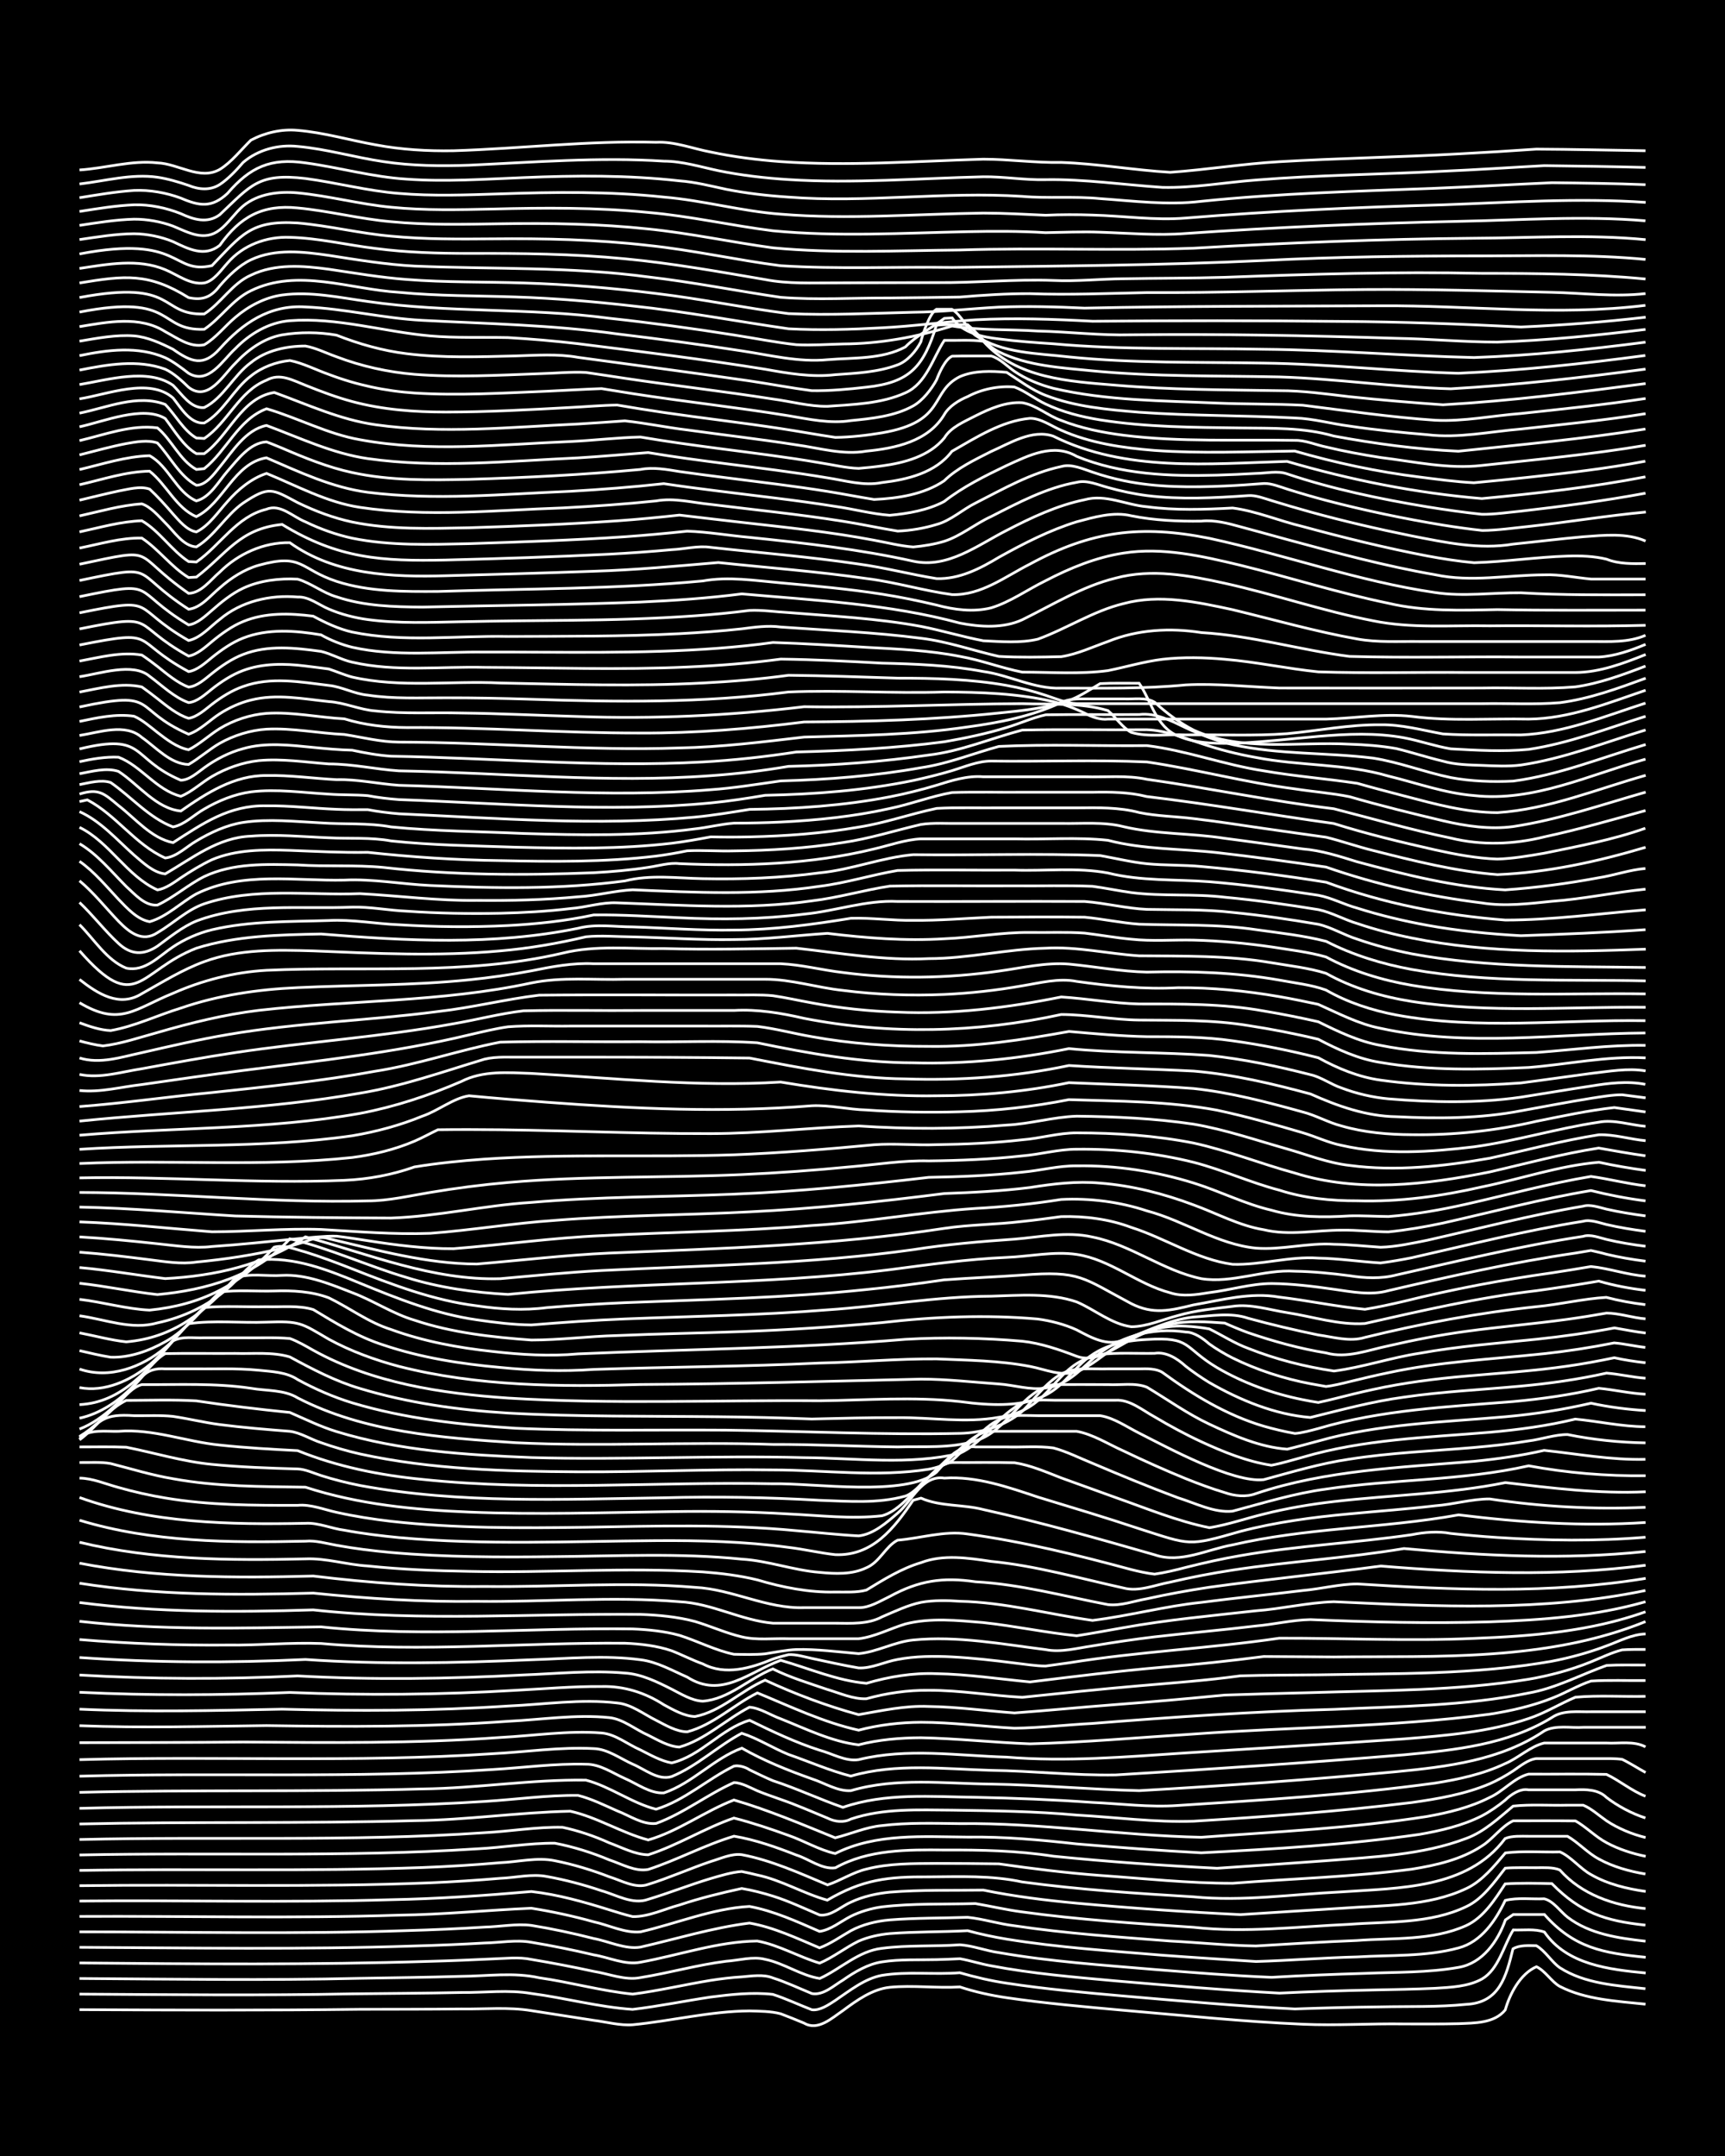 <?xml version="1.0" encoding="UTF-8"?><svg id="a" xmlns="http://www.w3.org/2000/svg" width="1920" height="2400" viewBox="0 0 192 240"><defs><style>.b{fill:none;stroke:#fff;stroke-miterlimit:10;stroke-width:.3px;}.c{stroke-width:0px;}</style></defs><rect class="c" x="0" width="192" height="240"/><path class="b" d="M8.85,223.71c10.4.05,20.82.09,31.22-.04,3.74-.01,7.54,0,11.27-.04,2.57.04,5.26-.23,7.8.19,2.28.35,4.66.72,6.94,1.08,1.39.17,2.93.6,4.34.49,4.33-.42,8.65-1.51,13.01-1.54,1.09.03,2.4.03,3.47.32.78.29,1.83.72,2.6,1.04,1.54.91,3.11-.58,4.34-1.41,1.52-1.13,3.26-2.38,5.2-2.58,2.56-.25,5.23.12,7.8-.04,1.65.55,3.49.95,5.2,1.2,4.3.63,8.68,1.01,13.01,1.4,6.63.56,13.29,1.27,19.95,1.55,3.73.17,7.54-.09,11.27-.03,1.98,0,4.09.02,6.07-.03,1.78-.08,3.97-.02,5.2-1.53.51-1.8,1.67-4.02,3.47-4.81.96.43,1.69,1.69,2.6,2.19,2.9,1.49,6.35,1.64,9.54,1.98"/><path class="b" d="M8.85,221.98c10.11.06,20.24.17,30.35-.03,4.03-.05,8.11-.06,12.14-.15,2.57.03,5.26-.33,7.8.11,3.75.49,7.51,1.52,11.27,1.77,2.88-.34,5.8-.94,8.67-1.37,2.26-.29,4.67-.56,6.94-.3,1.43.46,2.94,1.17,4.34,1.71.9.12,1.88-.56,2.6-1.03,1.59-1.07,3.27-2.44,5.2-2.8,2.84-.46,5.81-.06,8.67-.29,1.66.48,3.49.91,5.2,1.16,4.3.66,8.68,1.05,13.01,1.43,6.34.54,12.72,1.13,19.08,1.44,3.15-.11,6.38-.2,9.54-.23,3.15-.07,6.4.04,9.54-.28,3.71-.18,4.44-3.11,5.2-6.18.72-.44,1.8-.36,2.6-.35.95.53,1.72,1.82,2.6,2.44,2.79,1.8,6.32,2,9.54,2.35"/><path class="b" d="M8.85,220.24c10.4.07,20.82.23,31.22-.02,3.74-.06,7.54-.11,11.27-.22,2.87-.02,5.84-.47,8.67.16,3.46.49,6.93,1.47,10.41,1.82,2.89-.37,5.8-1.06,8.67-1.53,1.08-.17,2.38-.33,3.47-.39,1.09-.09,2.43-.31,3.47.12,1.43.45,2.95,1.17,4.34,1.74,1.27.23,2.45-.91,3.47-1.51,1.27-.89,2.78-1.79,4.34-2.02,1.97-.31,4.09-.2,6.07-.25.77-.02,1.83-.06,2.6-.1,1.1.19,2.37.6,3.47.79,4.56.87,9.25,1.26,13.88,1.68,6.05.52,12.15,1.03,18.21,1.36,3.44-.17,6.96-.28,10.41-.35,2.28-.05,4.66-.08,6.94-.19,1.72-.11,3.66-.18,5.2-1.04,1.86-1.09,2.41-3.74,3.47-5.45,1.09.04,2.42-.15,3.47.23,2.5,3.64,7.21,4.17,11.27,4.56"/><path class="b" d="M8.85,218.51c13,.12,26.02.23,39.02-.18,2.28-.06,4.66-.16,6.94-.27,1.39-.04,2.96-.24,4.34.06,2.29.38,4.67.84,6.94,1.33,1.67.26,3.5,1.04,5.2.69,3.17-.51,6.35-1.42,9.54-1.82,1.39-.09,2.96-.57,4.34-.21,2.08.42,3.99,1.81,6.07,2.13,2.31-1.05,4.31-3.07,6.94-3.36,2.85-.37,5.81-.19,8.67-.39,1.42.09,2.93.68,4.34.87,5.72,1,11.56,1.39,17.34,1.88,4.31.34,8.69.7,13.01.87,3.44-.2,6.96-.34,10.41-.44,3.45-.15,7-.06,10.41-.67,2.66-.46,4.35-2.9,5.2-5.28l.87-.6c1.09,0,2.38,0,3.47,0,3.29,3.72,6.53,4.29,11.27,4.76"/><path class="b" d="M8.85,216.77c12.42.06,24.87.27,37.29-.15,2.57-.07,5.24-.18,7.8-.33,1.69-.03,3.53-.39,5.2-.08,2.29.38,4.68.86,6.94,1.4,1.68.27,3.5,1.16,5.2.82,4.31-.78,8.61-2.31,13.01-2.36,2.4.44,4.62,1.77,6.94,2.46,1.48-.62,2.9-1.75,4.34-2.45,1.04-.46,2.34-.74,3.47-.84,2.86-.22,5.81-.17,8.67-.32,1.37.38,2.93.71,4.34.94,5.73.93,11.57,1.31,17.34,1.79,3.44.26,6.96.47,10.41.7,3.74-.11,7.53-.42,11.27-.51,3.73-.23,7.64-.01,11.27-1,2.53-.66,4.14-3.06,5.2-5.29,1.36-.34,2.95-.12,4.34-.18,1.02.24,1.81,1.44,2.6,2.05,2.45,1.88,5.69,2.34,8.67,2.67"/><path class="b" d="M8.85,215.05c12.13,0,24.29.28,36.42-.14,2.87-.08,5.81-.21,8.67-.39,1.69-.04,3.52-.4,5.2-.19,2.3.37,4.68.88,6.94,1.46,1.68.31,3.49,1.23,5.2.96,4.02-.92,8.03-2.16,12.14-2.68,2.71.47,5.29,1.7,7.8,2.76,1.18-.43,2.39-1.28,3.47-1.9,1.29-.7,2.88-1.09,4.34-1.21,2.86-.23,5.81-.19,8.67-.29,1.71.17,3.49.74,5.2.94,5.73.86,11.57,1.25,17.34,1.7,3.16.16,6.38.5,9.54.55,3.74-.23,7.53-.46,11.27-.61,4.03-.31,8.37.04,12.14-1.66,1.94-.89,3.21-2.92,4.34-4.64,1.68-.11,3.52-.07,5.2-.03,3.2,3.25,5.93,4.15,10.41,4.62"/><path class="b" d="M8.85,213.33c11.85-.06,23.71.25,35.55-.14,4.91-.06,9.85-.56,14.74-.77,2.3.36,4.69.88,6.94,1.51,1.68.36,3.46,1.28,5.2,1.12,4.02-.92,8.01-2.61,12.14-2.83,2.71.5,5.3,1.69,7.8,2.78,1.23-.16,2.39-1.13,3.47-1.68,1.03-.52,2.33-.9,3.47-1.05,3.43-.41,6.96-.27,10.41-.37,1.69.29,3.5.71,5.2.93,6.32.87,12.72,1.29,19.08,1.71,5.8.64,11.54-.07,17.34-.33,4.34-.33,8.99-.04,13.01-1.97,1.84-.86,3.13-2.74,4.34-4.28,1.08-.09,2.38-.04,3.47-.05.79,0,1.86-.07,2.6.25,2.42,2.73,5.99,3.96,9.54,4.3"/><path class="b" d="M8.85,211.62c11.56-.11,23.13.2,34.69-.15,5.2-.1,10.43-.46,15.61-.91,2.93.33,5.87,1.16,8.67,2.04.77.24,1.82.57,2.6.75,1.75.04,3.53-.85,5.2-1.29,2.24-.75,4.63-1.34,6.94-1.84,1.11.18,2.4.51,3.47.85,1.74.54,3.53,1.39,5.2,2.1,1.25.17,2.38-.95,3.47-1.42,1.31-.63,2.9-.98,4.34-1.12,3.44-.28,6.96-.18,10.41-.23,3.41.7,6.94,1.14,10.41,1.46,6.05.55,12.15.98,18.21,1.27,3.74-.23,7.54-.49,11.27-.71,4.64-.35,9.58-.16,13.88-2.2,1.75-.82,3.11-2.51,4.34-3.96,1.97-.24,4.09-.06,6.07-.11,1.25.54,2.27,1.89,3.47,2.53,1.82,1.06,4.01,1.58,6.07,1.87"/><path class="b" d="M8.85,209.91c13-.17,26.03.21,39.02-.32,2.57-.11,5.24-.28,7.8-.5,1.68-.06,3.53-.53,5.2-.2,2.02.36,4.13.92,6.07,1.58,1.64.45,3.48,1.59,5.2.96,2.3-.69,4.64-1.62,6.94-2.31,1.07-.31,2.35-.71,3.47-.79.42.08,1.32.28,1.73.39,2.7.56,5.18,2.08,7.8,2.8,3.98-2.32,6.76-2.62,11.27-2.59,3.47-.02,7-.18,10.41.56,6.31.86,12.72,1.28,19.08,1.66,5.48.54,11-.29,16.48-.55,6.38-.45,13.99-.3,18.21-5.94.75-.32,1.81-.25,2.6-.25,1.39,0,2.95,0,4.34,0,1.17.67,2.27,1.88,3.47,2.52,1.56.87,3.44,1.39,5.2,1.68"/><path class="b" d="M8.85,208.21c12.71-.21,25.45.14,38.16-.32,2.87-.11,5.81-.29,8.67-.54,1.98-.08,4.11-.63,6.07-.22,2.03.4,4.14,1.04,6.07,1.79,1.34.41,2.94,1.36,4.34.84,2.32-.72,4.64-1.76,6.94-2.54,1.07-.31,2.33-.92,3.47-.76,3.31.63,6.45,2.06,9.54,3.36,1.43-.47,2.85-1.42,4.34-1.76,2.52-.65,5.22-.61,7.8-.63,2.28,0,4.66.02,6.94.05,3.72.54,7.52,1.01,11.27,1.29,4.89.34,9.84.88,14.74.87,6.63-.52,13.34-.7,19.95-1.57,2.68-.43,5.51-1.07,7.8-2.59,1.2-.74,2.18-2.2,3.47-2.79,2.28,0,4.66-.02,6.94.01,1.16.65,2.28,1.81,3.47,2.43,1.3.71,2.89,1.22,4.34,1.51"/><path class="b" d="M8.85,206.49c14.73-.31,29.51.28,44.23-.68,2.87-.14,5.8-.65,8.67-.63,2.05.39,4.15,1.05,6.07,1.86,1.35.44,2.89,1.35,4.34,1.06,3.22-1.05,6.29-2.73,9.54-3.7,2.35.39,4.73,1.23,6.94,2.1,1.39.43,2.84,1.63,4.34,1.42,3.69-2.06,8.03-2.02,12.14-1.98,4.11-.02,8.07.06,12.14.69,6.04.61,12.14,1.04,18.21,1.34,4.03-.26,8.11-.55,12.14-.84,5.23-.43,10.66-.6,15.61-2.49,1.97-.72,3.62-2.28,5.2-3.59,1.97-.21,4.09-.05,6.07-.1.43,0,1.3,0,1.73,0,.88.35,1.83,1.21,2.6,1.74,1.27.85,2.86,1.5,4.34,1.86"/><path class="b" d="M8.85,204.77c15.02-.36,30.09.27,45.09-.76,2.86-.15,5.8-.66,8.67-.6,1.75.37,3.58.99,5.2,1.73,1.36.49,2.86,1.31,4.34,1.33,3.28-1.05,6.28-2.97,9.54-4.09,2.01.51,4.12,1.22,6.07,1.93,1.71.59,3.43,1.63,5.2,2.02,4.56-2.29,9.8-1.86,14.74-1.83,4.05-.06,8.12.31,12.14.76,4.6.39,9.26.74,13.87.99,8.09-.42,16.26-.89,24.28-2.05,2.35-.41,4.8-.97,6.94-2.06.83-.43,1.88-1.15,2.6-1.75.63-.61,1.67-1.34,2.6-1.15,1.69,0,3.52,0,5.2,0,1.17-.06,2.58-.05,3.47.84,1.25.96,2.83,1.81,4.34,2.29"/><path class="b" d="M8.85,203.04c12.42-.28,24.87-.02,37.29-.37,5.78-.06,11.57-.93,17.34-1.05,3,.67,5.71,2.41,8.67,3.2,3.36-.97,6.29-3.2,9.54-4.45,3.82,1.11,7.58,2.71,11.27,4.21,1.7-.42,3.44-1.2,5.2-1.36,2.85-.35,5.81-.25,8.67-.22,8.98-.11,17.92,1.34,26.88,1.52,8.38-.62,16.84-1.01,25.15-2.32,2.35-.42,4.8-1.01,6.94-2.11,1.5-.66,2.74-2.21,4.34-2.6,2.86.02,5.81-.04,8.67.03,1.44.68,2.83,1.86,4.34,2.43"/><path class="b" d="M8.85,201.3c15.02-.41,30.09.21,45.09-.77,3.45-.21,6.95-.71,10.41-.67,1.46.37,2.97,1.11,4.34,1.72,1.36.51,2.83,1.57,4.34,1.4,3.05-1.11,5.71-3.23,8.67-4.55.86.02,1.84.59,2.6.92,1.37.57,2.96,1.04,4.34,1.61,1.1.43,2.38.98,3.47,1.43.78.4,1.81.53,2.6.1,3.6-1.22,7.52-1.01,11.27-.99,4.61.07,9.28.13,13.88.55,4.31.24,8.69.83,13.01.68,8.1-.5,16.23-1.09,24.28-2.08,2.92-.41,5.95-.93,8.67-2.09.81-.35,1.87-.94,2.6-1.43.72-.49,1.69-1.29,2.6-1.37,2.28,0,4.66,0,6.94,0,.76,0,1.84-.03,2.6.09.8.38,1.83,1.04,2.6,1.46"/><path class="b" d="M8.85,199.52c12.71-.31,25.45-.02,38.16-.38,6.07-.07,12.15-1.07,18.21-.98,2.7.71,5.09,2.55,7.8,3.24,3.16-.96,5.73-3.36,8.67-4.8.51-.12,1.32.11,1.73.41.76.37,1.81.88,2.6,1.21,2.62.85,5.2,2.07,7.8,2.97,4.73-1.64,9.83-1.18,14.74-1.12,4.32.09,8.7.26,13.01.57,3.15.14,6.38.57,9.54.34,9.54-.61,19.14-1.19,28.62-2.49,2.64-.42,5.38-1.01,7.8-2.17,1.46-.61,2.79-1.92,4.34-2.29,2.28,0,4.66,0,6.94,0,1.39.08,3.06-.27,4.34.43"/><path class="b" d="M8.85,197.72c15.31-.43,30.67.28,45.96-.74,3.44-.2,6.95-.69,10.41-.59,1.55-.03,2.98.99,4.34,1.59,1.35.58,2.81,1.7,4.34,1.6,3.17-1.07,5.56-3.84,8.67-4.98,2.45,1.4,5.15,2.48,7.8,3.42,1.38.44,2.85,1.41,4.34,1.31,5.05-1.49,10.43-.78,15.61-.73,5.48.09,11,.6,16.48.73,9.54-.54,19.1-1.22,28.62-2.11,5.68-.55,11.64-1.27,16.48-4.55,1.27-.67,2.95-.29,4.34-.39,2.28,0,4.66,0,6.94,0"/><path class="b" d="M8.85,195.88c15.31-.43,30.67.36,45.96-.66,3.73-.19,7.53-.77,11.27-.57,1.55.04,2.97,1.12,4.34,1.73,1.33.55,2.84,1.86,4.34,1.38,2.82-1.15,5.13-3.4,7.8-4.82,1.76.56,3.48,1.66,5.2,2.36,2.28.79,4.6,1.81,6.94,2.41,5.06-1.47,10.42-.78,15.61-.64,4.61.06,9.27.59,13.88.51,10.69-.65,21.41-1.35,32.09-2.24,5.64-.52,11.56-1.13,16.48-4.17,1.24-.84,2.93-.58,4.34-.62,1.98,0,4.09,0,6.07,0"/><path class="b" d="M8.85,193.99c6.06-.02,12.15-.01,18.21-.07,9.53.07,19.1.18,28.62-.51,3.73-.19,7.53-.79,11.27-.5,1.55.12,2.94,1.29,4.34,1.89,1.05.53,2.29,1.24,3.47,1.44,3.25-.76,5.53-3.83,8.67-4.74,2.51,1.23,5.14,2.48,7.8,3.33,1.38.36,2.88,1.28,4.34,1.05,5.39-1.33,11.01-.44,16.48-.28,6.65.54,13.31-.03,19.95-.47,8.08-.51,16.2-1,24.28-1.56,4.65-.38,9.43-.75,13.87-2.27,1.77-.58,3.49-1.65,5.2-2.37,2.56-.23,5.24-.04,7.8-.1"/><path class="b" d="M8.85,192.1c6.93.27,13.89.07,20.81-.01,8.95.14,17.94.17,26.88-.48,3.73-.18,7.54-.79,11.27-.41,1.56.16,2.93,1.35,4.34,1.96,1.04.52,2.28,1.27,3.47,1.32,2.88-.82,5.18-3.08,7.8-4.44,1.18.09,2.37.9,3.47,1.29,2.79,1.11,5.66,2.54,8.67,2.9,2.23-.58,4.64-.78,6.94-.79,4.03.08,8.11.53,12.14.68,6.07-.16,12.16-.71,18.21-1.09,10.97-.8,22.04-.77,32.95-2.21,2.33-.36,4.74-.91,6.94-1.78,1.42-.54,2.89-1.43,4.34-1.91,1.98-.13,4.09-.03,6.07-.06"/><path class="b" d="M8.85,190.26c7.5.34,15.04.16,22.55,0,8.38.22,16.79.2,25.15-.35,4.02-.17,8.12-.82,12.14-.34,1.58.14,2.96,1.25,4.34,1.93,1.03.53,2.27,1.28,3.47,1.28,2.88-.76,5.17-3.02,7.8-4.33,3.68,1.51,7.37,3.29,11.27,4.15,2.23-.59,4.63-.87,6.94-.88,3.46,0,6.96.48,10.41.66,2.87-.04,5.81-.38,8.67-.53,8.94-.71,17.91-1.33,26.88-1.57,7.23-.34,14.57-.36,21.68-1.82,3.03-.53,5.81-2.05,8.67-3.07,1.38-.08,2.95-.03,4.34-.04"/><path class="b" d="M8.85,188.38c7.79.38,15.62.34,23.41.02,8.37.34,16.78.26,25.15-.24,3.15-.16,6.38-.45,9.54-.42,2.49-.07,4.86.68,6.94,2.03,1.02.55,2.27,1.28,3.47,1.31,2.9-.56,5.14-2.9,7.8-4.05,3.33,1.54,6.87,2.88,10.41,3.84,2.55-.44,5.19-1.03,7.8-.91,3.17.04,6.38.49,9.54.72,3.74-.27,7.53-.65,11.27-.93,4.03-.3,8.12-.67,12.14-1.06,3.15-.11,6.38-.19,9.54-.27,8.09-.26,16.27-.19,24.28-1.49,2.34-.4,4.74-1.04,6.94-1.94,1.07-.43,2.34-1.05,3.47-1.33.76-.06,1.84-.05,2.6-.05"/><path class="b" d="M8.85,186.46c8.08.47,16.2.49,24.28.1,8.37.46,16.78.33,25.15-.11,3.73-.14,7.54-.54,11.27-.21,1.84.11,3.59.98,5.2,1.79,1.04.53,2.27,1.3,3.47,1.34,2.9-.2,5.18-2.56,7.8-3.59,1.9.95,4.06,1.6,6.07,2.29,1.37.4,2.89,1.1,4.34,1.03,2.23-.62,4.62-.97,6.94-.94,3.46-.02,6.96.6,10.41.78,4.32-.45,8.68-.91,13.01-1.28,3.74-.32,7.55-.6,11.27-1.11,2.86-.09,5.81-.08,8.67-.11,8.67-.16,17.45,0,26.02-1.52,2.03-.39,4.14-.97,6.07-1.71,1.36-.49,2.86-1.3,4.34-1.32"/><path class="b" d="M8.85,184.51c8.36.59,16.78.61,25.15.22,8.36.58,16.78.39,25.15.03,4.02-.12,8.14-.54,12.14,0,1.83.22,3.55,1.21,5.2,1.93,3.83,2.45,6.85-.56,10.41-1.87,3.12.89,6.29,2.28,9.54,2.56,2.51-.74,5.18-1.18,7.8-1.07,3.46.06,6.96.59,10.41.92,4.89-.6,9.83-1.22,14.74-1.64,3.75-.3,7.55-.71,11.27-1.19,2.57.01,5.23.04,7.8.05,11.61-.12,23.72.51,34.69-3.94"/><path class="b" d="M8.85,182.51c5.47.46,10.99.66,16.48.61,3.45.05,6.97-.3,10.41-.17,11.25,1,22.56-.13,33.82-.03,1.72.07,3.57.28,5.2.84,1.1.42,2.35,1.07,3.47,1.46,2.5,1.33,5.36.47,7.8-.54.43-.15,1.29-.39,1.73-.49.8-.06,1.83.26,2.6.42,1.69.36,3.5.77,5.2,1.06,1.45.08,2.93-.7,4.34-.94,1.96-.38,4.08-.39,6.07-.29,2.29.12,4.67.39,6.94.68,1.08.12,2.38.34,3.47.34.77-.1,1.83-.25,2.6-.36,7.75-1.25,15.65-1.6,23.41-2.74,7.21-.02,14.47.35,21.68.02,6.43-.24,12.98-.78,19.08-2.96"/><path class="b" d="M8.85,180.48c8.92,1.01,17.93.76,26.88.62,11.53,1.19,23.14.07,34.69.23,1.71.07,3.55.25,5.2.71,2.01.63,4,1.68,6.07,2.11,1.09.02,2.38.06,3.47-.05,1.08-.17,2.37-.43,3.47-.48,2.29-.05,4.66.26,6.94.46,2.05-.19,4.01-1.32,6.07-1.52,4.92-.48,9.88.46,14.74,1.07,1.7.35,3.52-.17,5.2-.41,2.27-.38,4.65-.74,6.94-1.01,3.73-.43,7.54-.76,11.27-1.21,1.99-.17,4.08-.68,6.07-.71,6.63.28,13.31.45,19.95.25,5.82-.2,11.73-.63,17.34-2.24"/><path class="b" d="M8.85,178.39c8.61,1.12,17.35,1.09,26.02.82,12.1,1.32,24.29.38,36.42.5,2,.07,4.13.27,6.07.79,1.71.51,3.46,1.3,5.2,1.71,1.65.4,3.52.15,5.2.21,2.57,0,5.23,0,7.8,0,1.77-.2,3.51-1.13,5.2-1.64,2.8-.72,5.82-.4,8.67-.16,3.46.37,6.94,1.12,10.41,1.47,1.69-.26,3.52-.61,5.2-.9,4.86-.88,9.84-1.33,14.74-1.88,2.87-.21,5.8-.92,8.67-1.01,11.54.53,23.31,1.13,34.69-1.25"/><path class="b" d="M8.85,176.24c8.59,1.36,17.34,1.34,26.02,1.1,6.03.62,12.14,1,18.21.92,7.5.09,15.06-.59,22.55.04,3.59.17,6.86,2.08,10.41,2.39,2.28,0,4.66,0,6.94,0,1.73.01,3.63.14,5.2-.71,1.36-.58,2.88-1.31,4.34-1.61,1.38-.25,2.95-.22,4.34-.12,4.97.11,9.84,1.44,14.74,2.13,4.05-.5,8.07-1.59,12.14-2.01,3.73-.49,7.54-.86,11.27-1.32,1.99-.17,4.08-.72,6.07-.73,10.66.67,21.5,1.13,32.09-.62"/><path class="b" d="M8.85,174.01c8.55,1.66,17.34,1.66,26.02,1.43,6.31.77,12.71,1.23,19.08,1.16,7.79.1,15.64-.56,23.41.1,4.14.2,7.97,2.4,12.14,2.26,1.98,0,4.09,0,6.07,0,1.2.03,2.42-.75,3.47-1.25,3.24-1.77,5.9-2.17,9.54-1.63,4.98.27,9.86,1.61,14.74,2.54,1.41.17,2.95-.41,4.34-.65,2.26-.5,4.65-.94,6.94-1.28,6.33-.88,12.74-1.5,19.08-2.36,9.79.79,19.72,1.19,29.48-.09"/><path class="b" d="M8.85,171.68c8.2,1.99,16.75,2.04,25.15,1.85,2.3-.1,4.64.66,6.94.79,3.72.39,7.53.54,11.27.6,8.66.2,17.36-.47,26.02.06,2,.15,4.12.41,6.07.89,2.78.83,5.75,1.42,8.67,1.35,1.09-.01,2.41.08,3.47-.22,1.9-1.16,3.91-2.41,6.07-3.05,2.48-.95,5.25-.52,7.8-.14,4.99.48,9.86,1.89,14.74,2.96,1.7.46,3.54-.35,5.2-.65,2.26-.53,4.64-.99,6.94-1.34,6.32-.97,12.77-1.34,19.08-2.4,8.92.82,17.95,1.27,26.88.33"/><path class="b" d="M8.85,169.23c8.12,2.47,16.74,2.51,25.15,2.33,1.12-.11,2.38.27,3.47.46,1.97.36,4.07.62,6.07.8,6.04.53,12.15.54,18.21.46,6.92-.06,13.91-.42,20.81.28,2.92.17,5.77,1.25,8.67,1.47,1.71.17,3.61.26,5.2-.51,1.49-.62,2.12-2.37,3.47-3.07,2.58-.21,5.2-1.08,7.8-.69,6.15.84,12.22,2.34,18.21,3.96.76.19,1.82.43,2.6.51,1.1-.16,2.39-.46,3.47-.75,1.97-.5,4.07-.97,6.07-1.31,6.3-1.11,12.75-1.41,19.08-2.33,1.38-.28,2.94-.41,4.34-.14,1.68.18,3.51.34,5.2.45,5.47.35,11.01.43,16.48-.03"/><path class="b" d="M8.85,166.7c8.04,2.89,16.71,3.03,25.15,2.87,1.42-.09,2.93.6,4.34.77,1.97.37,4.08.63,6.07.82,9.51.86,19.09.41,28.62.34,4.91-.03,9.87.09,14.74.75,1.7.2,3.5.63,5.2.81,4.16.17,6.55-2.94,8.67-6.06l.87-.23c2.16.95,4.68.68,6.94,1.27,6.41,1.42,12.77,3.23,19.08,5.04,2.88,1,5.83-.61,8.67-1.11,3.97-.92,8.09-1.4,12.14-1.79,4.33-.42,8.73-.77,13.01-1.55,6.89.85,13.88,1.31,20.81.85"/><path class="b" d="M8.85,164.54c1.45.01,2.95.67,4.34,1.04,1.67.48,3.49.89,5.2,1.17,4.85.82,9.83.83,14.74.82,1.45-.14,2.94.48,4.34.78,1.97.44,4.07.77,6.07,1,7.18.8,14.46.76,21.68.66,7.8-.14,15.64-.36,23.41.38,2.28.19,4.65.46,6.94.58,1.66-.18,3.12-1.48,4.34-2.53,1.61-1.35,2.73-4.27,5.2-3.9,3.58-.23,7.06.99,10.41,2.11,3.74,1.14,7.56,2.28,11.27,3.52,5.75,1.84,5.41,1.99,11.27.3,3.95-1.03,8.08-1.58,12.14-1.95,3.15-.3,6.39-.53,9.54-.9,1.99-.14,4.08-.77,6.07-.76,5.72.86,11.56,1.19,17.34.93"/><path class="b" d="M8.85,162.8c1.1.02,2.39-.08,3.47.12,2.28.58,4.62,1.31,6.94,1.69,4.84.89,9.83.87,14.74.94,5.86,1.91,12.08,2.52,18.21,2.77,7.5.31,15.04.05,22.55-.05,4.32-.07,8.7,0,13.01.26,3.44.16,6.97.59,10.41.2,1.72-.48,3.05-2.22,4.34-3.39.96-.93,2.01-2.49,3.47-2.54,2.28.02,4.66-.04,6.94.03,1.77.27,3.55,1.05,5.2,1.69,1.98.72,4.09,1.47,6.07,2.19,3.41,1.2,6.85,2.63,10.41,3.35,2.03-.32,4.08-1.04,6.07-1.52,2.53-.64,5.21-1.09,7.8-1.39,6.34-.74,12.81-.84,19.08-2.11,5.16.61,10.39,1.26,15.61,1.02"/><path class="b" d="M8.85,161.07c1.69.01,3.51-.04,5.2.03,3.16.63,6.32,1.6,9.54,1.91,3.15.31,6.38.42,9.54.51.83.02,1.82.48,2.6.73,1.37.44,2.92.83,4.34,1.11,11.13,2.06,22.55,1.53,33.82,1.37,5.77-.16,11.58-.05,17.34.28,3.15.1,6.47.4,9.54-.47.56-.16,1.38-.88,1.73-1.33,1.14-.97,2.35-2.27,3.47-3.26.65-.59,1.72-1.01,2.6-.88,1.08,0,2.38,0,3.47,0,1.69.05,3.53-.12,5.2.11,1.45.38,2.95,1.14,4.34,1.7,3.13,1.33,6.35,2.66,9.54,3.85,1.93.59,4.02,1.7,6.07,1.49,3.42-.91,6.88-1.99,10.41-2.46,7.47-1.12,15.15-.92,22.55-2.59,4.27.79,8.67,1.16,13.01,1.1"/><path class="b" d="M8.85,160c1.23-.93,2.9-.63,4.34-.67,3.84-.31,7.5,1.16,11.27,1.53,2.86.31,5.8.47,8.67.62,4.41,1.79,9.15,2.74,13.87,3.2,12.97,1.37,26.02.23,39.02.49,4.59-.1,14.8,1.51,18.21-1.28.69-.85,1.81-1.83,2.6-2.57.93-.85,2.13-1.97,3.47-1.99,3.15,0,6.38-.01,9.54,0,1.82.33,3.53,1.44,5.2,2.18,2.25,1.08,4.63,2.15,6.94,3.09,1.37.55,2.92,1.13,4.34,1.55,1.06.38,2.39.53,3.47.11,7.83-2.62,16.13-2.9,24.28-3.59,2.59-.26,5.27-.63,7.8-1.22,3.77.4,7.4,1.09,11.27,1"/><path class="b" d="M8.85,160.2c2.4-2.17,2.72-2.83,6.07-2.61,1.4.02,2.95-.07,4.34.08,1.7.25,3.5.69,5.2.91,2.56.33,5.23.55,7.8.75,1.17.14,2.36.91,3.47,1.26,1.37.49,2.92.94,4.34,1.26,7.95,1.74,16.17,1.94,24.28,1.99,7.22.04,14.46-.31,21.68-.21,5.76,0,11.62.83,17.34-.08.82-.15,1.9-.49,2.6-.96,1.14-.98,2.26-2.4,3.47-3.32,2.1-1.93,3.42-1.72,6.07-1.68,2.28,0,4.66,0,6.94,0,1.53.23,2.98,1.26,4.34,1.94,3.25,1.65,10.47,5.57,13.87,5.18,3.13-.85,6.32-1.81,9.54-2.28,4.58-.72,9.26-.9,13.87-1.3,1.99-.17,4.1-.4,6.07-.73,1.4-.17,2.93-.72,4.34-.71,2.82.58,5.79.88,8.67.93"/><path class="b" d="M8.85,160.28c1.79-1.3,3.18-3.43,5.2-4.39,2.57-.01,5.24-.1,7.8.05,3.44.52,6.95.94,10.41,1.29,1.68.73,3.45,1.6,5.2,2.13,7,2.15,14.41,2.6,21.68,2.89,10.11.29,20.24-.26,30.35.01,5.75.04,11.69.87,17.34-.48,2.42-1.1,3.89-3.63,6.07-5.07,1.45-1.18,3.48-.79,5.2-.84,1.98,0,4.09,0,6.07,0,1.59-.1,3.01,1.13,4.34,1.85,1.64.98,3.47,1.97,5.2,2.77,2.47,1.14,5.1,2.21,7.8,2.62,1.1-.2,2.39-.6,3.47-.89,6.75-2,13.85-2.2,20.81-2.78,3.18-.28,6.43-.71,9.54-1.47,2.57.24,5.2.84,7.8.85"/><path class="b" d="M8.85,159.91c1.58-.96,3.08-2.4,4.34-3.74.74-.71,1.56-1.78,2.6-2.04,4.03.03,8.14-.19,12.14.41,1.69.3,3.7.14,5.2,1.07,7.44,3.84,16.06,4.45,24.28,4.99,9.52.46,19.09-.13,28.62.19,4.61-.02,9.27.23,13.88.28,2.85-.09,5.93.2,8.67-.69,3.58-1.04,5.01-5.49,8.67-6.25,1.98-.02,4.09,0,6.07,0,1.39.08,3.02-.24,4.34.29,2.27,1.36,4.53,2.98,6.94,4.11,2.72,1.28,5.64,2.57,8.67,2.79,1.09-.26,2.39-.62,3.47-.91,6.76-1.92,13.86-2.09,20.81-2.7,3.19-.28,6.42-.79,9.54-1.51,1.95.43,4.07.7,6.07.82"/><path class="b" d="M8.85,159.08c2.84-1.11,4.95-3.57,6.94-5.78.65-.79,1.63-1.01,2.6-.92.79,0,1.82,0,2.6,0,2.57.03,5.24-.1,7.8.15,1.44.15,3.1.2,4.34,1.04,1.9,1.04,4,1.96,6.07,2.59,5.89,1.77,12.09,2.45,18.21,2.83,7.79.34,15.62.15,23.41.21,8.66.11,17.35.55,26.02.36,2.45-.05,5.06-.82,6.94-2.45,1.37-1.35,2.61-3.2,4.34-4.16,1.56-.83,3.51-.51,5.2-.57,1.08,0,2.38,0,3.47,0,.8-.02,1.89-.06,2.6.4,3.43,2.51,7.17,4.77,11.27,5.98,1.07.31,2.37.62,3.47.81.79-.05,1.84-.35,2.6-.55,7.03-2.09,14.41-2.41,21.68-3,3.18-.29,6.43-.75,9.54-1.48,1.69.16,3.5.58,5.2.66"/><path class="b" d="M8.85,157.87c2.33-.5,4.45-1.97,6.07-3.68,1.1-1.09,2.12-2.71,3.47-3.51,2.57-.05,5.23,0,7.8-.02,1.98.06,4.15-.19,6.07.39,2.49,1.35,5.08,2.71,7.8,3.51,5.33,1.61,10.93,2.4,16.48,2.74,7.79.43,15.62.32,23.41.41,3.45.03,6.96.12,10.41.25,3.15-.07,6.38-.17,9.54-.15,3.74-.04,7.56.63,11.27-.04,6.09-.76,5.93-5.99,11.27-6.99,1.97-.24,4.09-.09,6.07-.13,1.31-.21,2.55.6,3.47,1.44.73.58,1.8,1.31,2.6,1.8,3.43,1.97,7.31,3.58,11.27,3.9,3.42-.84,6.9-1.79,10.41-2.26,4.29-.63,8.69-.83,13.01-1.23,3.18-.29,6.42-.75,9.54-1.45,1.39.1,2.94.48,4.34.57"/><path class="b" d="M8.85,156.36c4.7-.23,7.56-3.85,10.41-7.09,1.02-.57,2.36-.29,3.47-.35,1.4,0,2.94,0,4.34,0,1.69.03,3.52-.07,5.2.08.83.29,1.84.88,2.6,1.31,6.58,3.65,14.26,4.81,21.68,5.32,11.54.71,23.13.21,34.69.3,5.19-.06,10.43-.48,15.61.09,15.13,2.09,9.4-6.39,20.81-6.91,4.98-.32,4,.85,7.8,3.13,2.92,1.71,6.22,2.91,9.54,3.57.41.09,1.32.25,1.73.31.41-.09,1.32-.29,1.73-.4,1.38-.35,2.94-.74,4.34-1.04,3.4-.75,6.94-1.2,10.41-1.5,3.74-.33,7.56-.57,11.27-1.11,1.7-.24,3.53-.58,5.2-.93,1.07.24,2.38.44,3.47.56"/><path class="b" d="M8.85,154.46c2.78.55,5.7-.79,7.8-2.54,1.57-1.29,2.85-3.2,4.34-4.57,2.83-.4,5.82-.06,8.67-.17,3.73-.13,3.83.07,6.94,1.9,2.43,1.33,5.13,2.31,7.8,3.02,8.75,2.23,17.91,2.29,26.88,2.02,10.4-.06,20.82-.36,31.22-.6,2.87,0,5.81.34,8.67.54,1.69.11,3.51.72,5.2.45,2.12-.19,3.72-1.83,5.2-3.18,2.78-2.56,6.69-3.61,10.41-3.05.93,0,1.93.72,2.6,1.31.72.53,1.8,1.17,2.6,1.57,2.72,1.34,5.7,2.31,8.67,2.87.41.08,1.32.24,1.73.31.78-.08,1.84-.34,2.6-.53,1.38-.34,2.94-.71,4.34-1,5.69-1.23,11.57-1.51,17.34-2.12,2.59-.28,5.25-.69,7.8-1.2,1.09.08,2.38.39,3.47.5"/><path class="b" d="M8.85,152.4c3.33,1.15,6.95-.19,9.54-2.39,1.56-1.26,2.81-3.17,4.34-4.46,2.27-.21,4.66-.04,6.94-.09,1.69.05,3.56-.18,5.2.32,2.47,1.5,5.03,3.06,7.8,3.94,4.18,1.41,8.62,2.11,13.01,2.5,3.44.34,6.95.47,10.41.22,8.37-.28,16.78-.31,25.15-.71,4.32-.09,8.68-.49,13.01-.46,3.45.15,7.01.18,10.41.84,1.68.32,3.49,1.16,5.2.58,1.56-.58,2.95-1.89,4.34-2.77,2.26-1.55,5.06-2.45,7.8-2.29.77.03,1.84.16,2.6.3,1.39.68,2.87,1.64,4.34,2.17,3.04,1.21,6.3,2.04,9.54,2.52,3.19-.41,6.35-1.5,9.54-1.98,4.28-.78,8.68-1.11,13.01-1.56,2.88-.3,5.83-.72,8.67-1.26,1.08.18,2.38.45,3.47.57"/><path class="b" d="M8.85,150.35c1.08.25,2.37.56,3.47.73,2.09.08,4.27-.7,6.07-1.72,2.41-1.31,4.1-3.7,6.07-5.53,1.97-.26,4.09-.06,6.07-.12,2.02-.07,4.15.04,6.07.76,2.31,1.12,4.41,2.74,6.94,3.53,3.61,1.32,7.46,2.03,11.27,2.44,3.15.36,6.38.56,9.54.27,12.14-.53,24.31-.6,36.42-1.62,4.31-.25,8.71-.16,13.01.21,2.06.22,4.14.94,6.07,1.68,1.82.68,3.67-.54,5.2-1.39,1.59-.92,3.4-1.79,5.2-2.17,1.96-.44,4.09-.28,6.07-.14.75.34,1.82.79,2.6,1.07,2.8.96,5.75,1.78,8.67,2.25,2.31.66,4.68-.32,6.94-.78,2.84-.66,5.78-1.23,8.67-1.62,3.73-.51,7.55-.83,11.27-1.34,1.39-.19,2.95-.44,4.34-.69,1.41,0,2.93.54,4.34.64"/><path class="b" d="M8.85,148.37c1.69.32,3.49.82,5.2,1,5.28-.44,8.78-3.33,12.14-7.12,1.61-.56,3.52-.16,5.2-.28,2.7-.14,5.33.96,7.8,1.92,2.34.87,4.53,2.36,6.94,3.07,4.17,1.4,8.64,1.89,13.01,2.21,3.16,0,6.38-.42,9.54-.5,4.61-.2,9.27-.27,13.87-.44,5.2-.19,10.43-.53,15.61-1,5.73-.66,11.6-.9,17.34-.4,1.44.19,3.02.6,4.34,1.21,1.57.83,3.4,1.88,5.2,1.12,2.54-.93,5.08-2.25,7.8-2.55,1.97-.12,4.16-.53,6.07.13,2.55.7,5.22,1.33,7.8,1.86,1.68.23,3.52.8,5.2.28,6.27-1.54,12.65-2.74,19.08-3.42,2.58-.24,5.22-.89,7.8-1.04,1.36.36,2.94.65,4.34.81"/><path class="b" d="M8.85,146.47c2.86.39,5.79,1.62,8.67.79,2.83-.6,5.62-1.9,7.8-3.81,1.14-.95,2.18-2.44,3.47-3.2,3.97-.38,7.68,1.1,11.27,2.59,4.19,1.72,8.49,3.44,13.01,4.08,1.97.29,4.07.55,6.07.57,3.44-.28,6.95-.53,10.41-.67,7.51-.3,15.06-.4,22.55-1.01,6.07-.4,12.11-1.49,18.21-1.52,3.15-.09,6.51-.4,9.54.64,2.01.86,3.85,2.46,6.07,2.76,1.76-.01,3.52-.82,5.2-1.25,1.94-.57,4.07-.77,6.07-1.02,2.01-.3,4.09.39,6.07.7,2.84.44,5.79,1.41,8.67,1.21,6.31-1.42,12.64-2.9,19.08-3.65,2.28-.31,4.67-.68,6.94-1.07,1.65.49,3.49.83,5.2,1.03"/><path class="b" d="M8.85,144.64c2.58.3,5.21,1.08,7.8,1.2,5.68-.56,10.07-2.77,13.87-7.01,1.12-.3,2.39.26,3.47.54,1.72.53,3.53,1.22,5.2,1.87,4.48,1.77,9.07,3.53,13.88,4.12,2.56.38,5.23.54,7.8.2,2.86-.24,5.8-.42,8.67-.55,8.96-.36,17.96-.52,26.88-1.46,2.87-.28,5.82-.66,8.67-1.08,2.86-.21,5.81-.33,8.67-.53,6.5-.51,6.69.28,12.14,3.17,2.48,1.26,4.39.77,6.94.15,3.13-.54,6.36-1.44,9.54-.87,3.17.37,6.36,1.06,9.54,1.36,1.4-.22,2.96-.57,4.34-.89,5.42-1.35,10.95-2.39,16.48-3.17,1.39-.21,2.95-.46,4.34-.7,2,.19,4.05.93,6.07,1.07"/><path class="b" d="M8.85,142.85c2.88.31,5.8.94,8.67,1.26,5.37-.49,11.03-2.07,14.74-6.21,4.43,1.06,8.65,3.02,13.01,4.31,3.63,1.14,7.48,1.67,11.27,1.88,14.13-1.43,28.39-1,42.49-2.75,4.31-.56,8.66-1.18,13.01-1.37,2.57-.1,5.25-.7,7.8-.33,3.76.56,6.77,3.32,10.41,4.27,1.37.46,2.95.21,4.34-.02,2.29-.27,4.62-1,6.94-1.01,2.29.02,4.67.31,6.94.64,1.98.28,4.11.71,6.07.15,6.89-1.6,13.81-3.16,20.81-4.18.4-.07,1.32-.22,1.73-.29.41.09,1.33.3,1.73.42,1.37.33,2.94.6,4.34.77"/><path class="b" d="M8.85,141.1c3.17.28,6.38.85,9.54,1.23,5.44-.28,11.07-1.51,15.61-4.65,7.11,1.94,14.18,4.88,21.68,4.66,3.73-.33,7.53-.71,11.27-.91,11.57-.58,23.2-.71,34.69-2.32,3.72-.59,7.52-.91,11.27-1.17,2.86-.23,5.82-.89,8.67-.24,4.27.84,7.88,3.76,12.14,4.64,3.46.55,6.92-1.06,10.41-.83,1.99.03,4.1.24,6.07.5,1.69.27,3.53.36,5.2-.08,6.9-1.55,13.81-3.24,20.81-4.3.78-.27,1.84.16,2.6.34,1.37.33,2.94.59,4.34.76"/><path class="b" d="M8.85,139.39c2.58.19,5.24.51,7.8.84,1.69.21,3.5.52,5.2.26,3.18-.3,6.43-.79,9.54-1.54.79-.19,1.83-.49,2.6-.74.78-.31,1.78-.64,2.6-.32,5.42,1.26,10.87,2.8,16.48,2.82,4.9-.41,9.83-1,14.74-1.22,12.45-.51,24.95-.86,37.29-2.75,2.84-.43,5.82-.42,8.67-.77,1.39-.14,2.95-.35,4.34-.54,2.62-.07,5.34.27,7.8,1.2,3.79,1.2,7.29,3.57,11.27,4.11,3.16.11,6.35-.92,9.54-.69,2.29.04,4.66.4,6.94.54,1.09-.14,2.39-.36,3.47-.58,6.33-1.43,12.66-3.04,19.08-4.06.78-.23,1.84.18,2.6.36,1.37.32,2.94.58,4.34.76"/><path class="b" d="M8.85,137.69c2.87.16,5.81.45,8.67.76,1.98.2,4.08.55,6.07.31,3.16-.21,6.39-.56,9.54-.87,1.39-.12,2.94-.31,4.34-.28,1.1.13,2.38.33,3.47.5,3.13.49,6.36.91,9.54.89,5.48-.43,10.98-1.21,16.48-1.45,7.79-.41,15.63-.48,23.41-1.13,6.09-.36,12.14-1.5,18.21-1.9,3.17-.17,6.41-.5,9.54-1,3.21-.16,6.49.26,9.54,1.27,4.12,1.09,7.85,3.73,12.14,4.15,2.87.22,5.79-.62,8.67-.43,1.69.02,3.52.22,5.2.33,1.71-.04,3.53-.45,5.2-.78,5.76-1.3,11.52-2.81,17.34-3.79.78-.24,1.84.15,2.6.33,1.37.31,2.94.57,4.34.75"/><path class="b" d="M8.85,136.02c4.91.17,9.84.72,14.74,1.1,4.03,0,8.11-.4,12.14-.26,4.02.23,8.11.58,12.14.43,4.62-.34,9.25-1.13,13.88-1.44,7.2-.58,14.47-.57,21.68-.95,7.24-.35,14.49-1.12,21.68-2.04,3.16-.11,6.4-.28,9.54-.67,2.56-.41,5.21-.73,7.8-.49,3.54.27,7.09,1.18,10.41,2.43,2.56.93,5.09,2.32,7.8,2.76,2.85.69,5.8.04,8.67.05,1.69-.03,3.52.18,5.2.19,2-.2,4.11-.56,6.07-.98,5.47-1.22,10.94-2.7,16.48-3.62,1.96.49,4.07.9,6.07,1.15"/><path class="b" d="M8.85,134.37c5.78.11,11.58.64,17.34.99,5.76.15,11.58.21,17.34.23,5.22-.18,10.39-1.42,15.61-1.74,7.49-.66,15.04-.6,22.55-.92,7.24-.29,14.49-1.02,21.68-1.87,3.45-.06,6.97-.2,10.41-.58,1.99-.17,4.06-.73,6.07-.7,4.38-.07,8.83.61,13.01,1.91,2.9.9,5.7,2.34,8.67,3.03,2.79.81,5.79.81,8.67.63,1.39-.04,2.95.06,4.34.07,2.89-.22,5.84-.74,8.67-1.38,4.61-1.04,9.22-2.3,13.87-3.08,1.99.27,4.07.82,6.07,1.04"/><path class="b" d="M8.85,132.74c10.7.03,21.39,1.22,32.09.94,2.31,0,4.67-.57,6.94-.94,2.85-.48,5.79-.86,8.67-1.11,8.64-.76,17.36-.49,26.02-.88,4.03-.18,8.12-.48,12.14-.87,2.86-.24,5.79-.73,8.67-.65,3.45-.04,6.97-.18,10.41-.56,1.99-.16,4.06-.75,6.07-.74,4.35-.05,8.78.4,13.01,1.46,3.22.83,6.32,2.26,9.54,3.1,2.78.9,5.77,1.19,8.67,1.18,4.66.14,9.34-.51,13.88-1.55,4.32-.88,8.61-2.37,13.01-2.74,1.67.37,3.51.68,5.2.91"/><path class="b" d="M8.85,131.12c9.82-.2,19.67.69,29.48.27,2.64-.11,5.32-.61,7.8-1.49,2.56-.42,5.22-.69,7.8-.87,9.23-.63,18.51-.17,27.75-.48,5.2-.2,10.43-.63,15.61-1.12,2.27-.17,4.66.08,6.94-.01,3.16-.04,6.4-.18,9.54-.54,2-.15,4.07-.78,6.07-.77,4.33,0,8.75.29,13.01,1.13,3.81.83,7.51,2.32,11.27,3.34,7.01,2.21,14.6,1.31,21.68-.12,4.02-.92,8.06-2.03,12.14-2.66,1.68.29,3.51.63,5.2.86"/><path class="b" d="M8.85,129.52c10.1-.46,20.28.41,30.35-.67,2.34-.3,4.76-.89,6.94-1.82.8-.34,1.82-.9,2.6-1.27,1.09-.02,2.38-.02,3.47-.02,8.95,0,17.93.48,26.88.45,5.49,0,11-.67,16.48-.85,5.47.36,11.01.37,16.48-.1,2.6-.12,5.22-.91,7.8-.99,4.33.05,8.73.25,13.01.89,3.52.6,6.98,1.79,10.41,2.76,2.27.65,4.58,1.57,6.94,1.83,5.18.69,10.49.1,15.61-.8,4.02-.88,8.07-1.97,12.14-2.61,1.7-.06,3.51.51,5.2.66"/><path class="b" d="M8.85,127.94c10.1-.66,20.31-.06,30.35-1.51,2.64-.44,5.33-1.16,7.8-2.18,1.74-.58,3.44-2,5.2-2.27,2.86.27,5.81.51,8.67.72,9.81.73,19.67,1.19,29.48.39,1.98-.1,4.08.42,6.07.47,3.44.24,6.96.3,10.41.2,4.06-.1,8.16-.56,12.14-1.35,5.48.18,11.07.16,16.48,1.17,3.19.68,6.41,1.59,9.54,2.51,1.4.41,2.89,1.13,4.34,1.41,4.82,1.1,9.87.74,14.74.16,4.65-.64,9.22-2.05,13.88-2.74,1.68-.33,3.52.32,5.2.46"/><path class="b" d="M8.85,126.37c10.39-.89,20.93-.59,31.22-2.43,3.86-.73,7.67-1.99,11.27-3.55,2.41-1.24,5.19-.99,7.8-.9,9.23.52,18.49,1.54,27.75.96,5.72.96,11.53,1.63,17.34,1.53,4.93,0,9.91-.45,14.74-1.46,4.61.2,9.28.3,13.88.65,4.1.44,8.17,1.51,12.14,2.61,1.44.36,2.9,1.2,4.34,1.56,2.5.73,5.21.96,7.8.97,4.65.07,9.34-.43,13.88-1.49,2.85-.57,5.78-1.21,8.67-1.53,1.08.16,2.39.34,3.47.49"/><path class="b" d="M8.85,124.8c10.39-1.07,20.92-1.28,31.22-3.11,4.73-.78,9.3-2.41,13.87-3.79,1.37-.33,2.94-.19,4.34-.22,2.28,0,4.66,0,6.94,0,6.06,0,12.15.02,18.21.1,5.72,1.12,11.49,2.26,17.34,2.32,6.09.2,12.24-.22,18.21-1.49,4.6.3,9.27.38,13.88.62,4.39.37,8.76,1.4,13.01,2.55,3,1.34,6.2,2.48,9.54,2.53,4.61.23,9.33.22,13.88-.66,2.57-.46,5.23-.98,7.8-1.39,1.07-.16,2.38-.4,3.47-.39.75.1,1.84.24,2.6.34"/><path class="b" d="M8.85,123.18c4.91-.37,9.84-1.09,14.74-1.56,6.07-.65,12.2-1.27,18.21-2.38,4.69-.73,9.23-2.33,13.87-3.23,5.18-.14,10.42-.01,15.61-.05,4.31.08,8.7-.17,13.01.12,5.71,1.18,11.5,2.22,17.34,2.23,5.81.16,11.65-.42,17.34-1.58,5.24.51,10.44.38,15.61.76,3.79.4,7.59,1.19,11.27,2.14,1.17.25,2.34,1.11,3.47,1.48,1.62.62,3.47,1.05,5.2,1.21,4.88.4,9.89.51,14.74-.18,2.57-.4,5.23-.86,7.8-1.24,1.97-.32,4.08-.59,6.07-.19"/><path class="b" d="M8.85,121.39c2.29.25,4.67-.41,6.94-.66,3.73-.54,7.53-1.09,11.27-1.57,8.41-1.08,16.89-1.97,25.15-3.96,1.39-.32,2.93-.7,4.34-.9,2.27-.18,4.66-.04,6.94-.08,4.9,0,9.84,0,14.74,0,1.98.02,4.09-.04,6.07.04,2.01.24,4.08.8,6.07,1.14,4.27.78,8.67,1.09,13.01,1.08,5.25.08,10.47-.73,15.61-1.66,2.86.25,5.8.52,8.67.58,3.16,0,6.4,0,9.54.46,3.19.44,6.42,1.09,9.54,1.89,2.13,1.18,4.51,2.16,6.94,2.49,5.14.72,10.44.69,15.61.31,2.57-.33,5.23-.72,7.8-1.06,1.98-.22,4.09-.62,6.07-.28"/><path class="b" d="M8.85,119.6c2.29.49,4.67-.29,6.94-.63,3.44-.63,6.95-1.28,10.41-1.8,8.06-1.21,16.25-1.74,24.28-3.21,2.58-.44,5.2-1.14,7.8-1.44,4.32-.1,8.69,0,13.01-.04,3.45,0,6.96,0,10.41,0,2.62-.15,5.26.29,7.8.88,9.42,1.84,19.25,1.62,28.62-.43,2.87.01,5.8.59,8.67.62,4.04.04,8.14-.05,12.14.61,2.59.4,5.26.91,7.8,1.53,2.16,1.14,4.5,2.21,6.94,2.58,5.42.93,11.01.8,16.48.56,4.31-.34,8.68-1.3,13.01-1.07"/><path class="b" d="M8.85,117.77c2.3.71,4.68-.11,6.94-.59,3.14-.72,6.36-1.47,9.54-2.01,7.74-1.33,15.64-1.55,23.41-2.57,3.77-.42,7.51-1.37,11.27-1.82,7.21-.07,14.46,0,21.68-.02,1.39.02,2.95-.06,4.34.08,1.4.2,2.94.55,4.34.8,3.12.59,6.36.93,9.54,1.03,6.11.27,12.23-.48,18.21-1.69,2.87.18,5.79.71,8.67.78,4.62,0,9.31-.05,13.87.78,1.99.33,4.1.75,6.07,1.2,2.19,1.08,4.5,2.2,6.94,2.63,5.69,1.14,11.58.94,17.34.79,4.02-.29,8.1-.86,12.14-.79"/><path class="b" d="M8.85,115.87c.78.22,1.8.46,2.6.56,2.04-.24,4.1-.95,6.07-1.49,3.68-1.07,7.47-2.01,11.27-2.47,10.1-1.15,20.37-.9,30.35-3.05,3.4-.7,6.96-.31,10.41-.41,5.19,0,10.42,0,15.61,0,2.9-.01,5.79.94,8.67,1.24,3.71.48,7.53.61,11.27.45,2.88-.13,5.83-.46,8.67-.96,1.97-.32,4.07-.89,6.07-.49,3.72.52,7.52.9,11.27.7,3.76-.03,7.57.35,11.27.99,1.39.24,2.95.56,4.34.86,2.23.99,4.5,2.2,6.94,2.67,9.7,2.11,19.68.59,29.48.52"/><path class="b" d="M8.85,113.85c1.07.4,2.32.83,3.47.87,2.67-.47,5.22-1.71,7.8-2.5,4.17-1.44,8.61-2.09,13.01-2.28,6.35-.3,12.75-.22,19.08-.87,2.29-.23,4.67-.57,6.94-1,2.26-.46,4.62-.91,6.94-.79,6.93,0,13.89,0,20.81,0,2.3.1,4.65.72,6.94.98,2.85.38,5.8.54,8.67.51,2.87-.03,5.83-.26,8.67-.67,2.56-.35,5.2-.99,7.8-.78,2.87.27,5.79.83,8.67.89,4.92-.12,9.89.03,14.74.89,1.69.32,3.58.52,5.2,1.11,2.38,1.37,5.11,2.26,7.8,2.77,9.16,1.7,18.52.5,27.75.64"/><path class="b" d="M8.85,111.62c4.53,2.71,6.16.66,10.41-1.05,3.27-1.45,6.83-2.36,10.41-2.56,10.98-.5,22.14.62,32.95-1.91,3.67-.91,7.53-.45,11.27-.51,4.9.14,9.84.03,14.74-.04,4.89.54,9.8,1.41,14.74,1.16,4.35,0,8.67-1.06,13.01-1.16,3.48-.2,6.95.62,10.41.85,4.92.04,9.86-.06,14.74.77,1.99.34,4.14.57,6.07,1.18,2.92,1.64,6.25,2.61,9.54,3.13,8.6,1.33,17.36.57,26.02.65"/><path class="b" d="M8.85,109.03c2.02,1.59,4.44,3.15,6.94,1.58,2.24-1.25,4.52-2.68,6.94-3.56,3.86-1.42,8.09-1.32,12.14-1.2,6.92.29,13.9.63,20.81,0,3.19-.27,6.42-.83,9.54-1.57,1.68-.17,3.52,0,5.2.01,3.74.09,7.53.37,11.27.3,3.46,0,6.96-.47,10.41-.69,4.3.52,8.68.87,13.01.6,3.16-.12,6.37-.74,9.54-.7,1.98.03,4.09-.07,6.07.07,1.69.2,3.51.53,5.2.68,2.27.25,4.66.05,6.94.1,2.88.07,5.83.35,8.67.76,1.99.32,4.13.56,6.07,1.12,2.94,1.59,6.25,2.59,9.54,3.15,8.59,1.44,17.35.83,26.02.96"/><path class="b" d="M8.85,105.84c6.36,7.26,6.54,2.23,13.01-.29,4.45-1.4,9.25-1.49,13.88-1.58,9.5.78,19.22,1.29,28.62-.64,1.94-.51,4.09-.15,6.07-.15,3.74.12,7.53.42,11.27.35,4.35-.02,8.72-.61,13.01-1.31,2.28-.07,4.66.27,6.94.23,2.87.03,5.81-.22,8.67-.35,3.45-.02,6.96-.04,10.41,0,1.99.19,4.07.64,6.07.78,4.32.15,8.71-.04,13.01.61,2.58.36,5.28.65,7.8,1.3,2.97,1.53,6.26,2.53,9.54,3.13,8.57,1.53,17.35,1.08,26.02,1.27"/><path class="b" d="M8.85,102.93c1.63,1.62,3.01,3.95,5.2,4.84,2.08.44,3.63-1.32,5.2-2.36,1.28-.86,2.84-1.55,4.34-1.91,4.24-1,8.68-.89,13.01-1.03,2.58-.14,5.23.37,7.8.47,4.02.25,8.12.29,12.14.09,3.18-.17,6.43-.51,9.54-1.18,3.16-.04,6.39.18,9.54.31,4.61.23,9.29.18,13.88-.4,3.47-.33,6.9-1.59,10.41-1.41,6.93.02,13.89-.03,20.81,0,2.29.17,4.64.78,6.94.88,3.16.07,6.39-.03,9.54.34,3.17.31,6.4.78,9.54,1.32,1.45.33,2.91,1.22,4.34,1.66,1.94.68,4.05,1.23,6.07,1.63,8.56,1.59,17.35,1.38,26.02,1.52"/><path class="b" d="M8.85,100.46c1.47,1.39,2.85,3.19,4.34,4.56,1.39,1.29,2.79,1.33,4.34.3,1.34-.98,2.78-2.16,4.34-2.8,5.5-2.07,11.58-1.3,17.34-1.54,1.99-.05,4.08.37,6.07.45,3.44.24,6.96.3,10.41.23,2.58-.06,5.24-.21,7.8-.52,1.7-.12,3.5-.73,5.2-.64,7.21.25,14.5.81,21.68-.22,2.9-.34,5.79-1.2,8.67-1.64,4.61-.09,9.27,0,13.88-.03,2.86.03,5.81-.07,8.67.05,1.4.18,2.94.51,4.34.7,3.43.44,6.97.1,10.41.52,3.46.32,6.98.82,10.41,1.38,1.45.3,2.92,1.14,4.34,1.55,1.94.66,4.06,1.21,6.07,1.61,8.55,1.74,17.34,1.56,26.02,1.24"/><path class="b" d="M8.85,98.05c1.55,1.28,2.95,3.05,4.34,4.5,1.21,1.24,2.64,2.4,4.34,1.27,1.72-1,3.29-2.55,5.2-3.21,5.56-1.87,11.59-.91,17.34-1.13,4.31.23,8.67.81,13.01.75,3.74.04,7.55-.05,11.27-.4,2-.11,4.07-.68,6.07-.78,6.92.3,13.93.65,20.81-.39,2.91-.36,5.79-1.27,8.67-1.76,4.32-.11,8.69-.01,13.01-.04,3.44.12,7.01-.32,10.41.32,3.68.92,7.53.69,11.27.97,4.05.33,8.13.9,12.14,1.51,1.44.26,2.92,1.05,4.34,1.43,2.52.8,5.2,1.44,7.8,1.91,3.41.62,6.94.97,10.41,1.16,4.61-.16,9.27-.34,13.87-.67"/><path class="b" d="M8.85,95.88c1.61,1.12,3.01,2.81,4.34,4.23.93.96,2.08,2.25,3.47,2.49,1.92-.55,3.49-2.15,5.2-3.1,5.08-2.52,11.01-1.41,16.48-1.53,3.18-.15,6.37.45,9.54.6,7.21.33,14.51.45,21.68-.51,2.83-.72,5.79-.3,8.67-.25,4.33.09,8.72-.07,13.01-.65,3.51-.33,6.93-1.72,10.41-2.02,6.92.09,13.9-.17,20.81.1,1.69.3,3.5.74,5.2.91,1.98.19,4.09.12,6.07.31,4.63.41,9.29,1.01,13.88,1.75,6.38,2.37,13.17,3.69,19.95,4.21,5.19,0,10.43-.72,15.61-1.14"/><path class="b" d="M8.85,93.92c2,1.17,3.59,3.15,5.2,4.76.95.85,2.07,2.19,3.47,2.07,1.8-.83,3.43-2.28,5.2-3.17,3.21-1.53,6.93-1.38,10.41-1.3,3.15.21,6.4-.02,9.54.28,7.75.88,15.63.9,23.41.59,1.99-.11,4.1-.29,6.07-.6,1.09-.15,2.36-.55,3.47-.41,7.24.31,14.62.09,21.68-1.64,1.68-.39,3.47-1.04,5.2-1.12,3.45,0,6.96,0,10.41,0,3.44.09,6.98-.21,10.41.16,3.96,1.04,8.1.92,12.14,1.37,4.04.46,8.12,1.02,12.14,1.61,5.6,1.95,11.46,3.27,17.34,3.99,2.57.42,5.24.08,7.8-.18,3.47-.25,6.96-1,10.41-1.35"/><path class="b" d="M8.85,92.1c3.35,1.64,5.27,5.43,8.67,6.96.91-.12,1.87-.84,2.6-1.34,1.05-.71,2.32-1.48,3.47-2.02,2.71-1.15,5.78-1.13,8.67-1.04,2.86.11,5.81.27,8.67.22,4.88.53,9.83.86,14.74.92,5.77.12,11.61.19,17.34-.5,1.1-.14,2.39-.36,3.47-.59,1.69-.09,3.51.06,5.2.01,4.04-.04,8.15-.29,12.14-.93,2.92-.42,5.81-1.34,8.67-2.01,1.38-.22,2.95-.09,4.34-.12,3.74,0,7.54,0,11.27,0,2.28.05,4.7-.21,6.94.36,3.68.87,7.55.71,11.27,1.3,2.87.37,5.81.79,8.67,1.18,2.06.16,4.11.82,6.07,1.43,5.38,1.45,10.9,2.84,16.48,3.13,3.47-.24,6.99-.71,10.41-1.35,1.7-.26,3.49-.9,5.2-1.03"/><path class="b" d="M8.85,90.35c2.35,1.05,4.18,3.15,6.07,4.83.97.82,2.14,1.97,3.47,2.1,3.02-1.75,5.88-4.07,9.54-4.2,2.86-.23,5.81.07,8.67.18,2.29.12,4.68-.07,6.94.35,4.59.49,9.26.54,13.88.7,5.77.14,11.6.23,17.34-.44,1.4-.17,2.95-.45,4.34-.71,1.39.03,2.94.03,4.34,0,4.05-.09,8.15-.39,12.14-1.09,2.92-.45,5.79-1.48,8.67-2.08,2.27-.13,4.66-.03,6.94-.06,2.86,0,5.81,0,8.67,0,2.3-.02,4.7-.08,6.94.52,1.96.41,4.09.43,6.07.68,2.58.3,5.24.72,7.8,1.09,2.28.33,4.66.66,6.94.98,1.7.42,3.5,1.05,5.2,1.47,4.55,1.15,9.18,2.33,13.87,2.69,5.58-.23,11.14-1.45,16.48-3.04"/><path class="b" d="M8.85,89.23l.87-.19c3.2,1.67,5.36,5,8.67,6.47,1.28-.13,2.39-1.28,3.47-1.9,1.57-.94,3.38-1.78,5.2-2.06,2.85-.43,5.81-.09,8.67.05,2.58.18,5.25-.02,7.8.45,4.88.48,9.84.51,14.74.73,6.35.19,12.77.32,19.08-.51,1.4-.15,2.93-.54,4.34-.64,1.69,0,3.52-.04,5.2-.12,4.06-.2,8.17-.62,12.14-1.51,2.31-.47,4.62-1.37,6.94-1.78,2.57-.08,5.23-.01,7.8-.03,2.57,0,5.23,0,7.8,0,2-.04,4.12-.02,6.07.48,6.95.82,13.88,2.04,20.81,3,3.68,1.16,7.51,2.08,11.27,2.93,2.25.5,4.63.95,6.94,1.03,1.7-.05,3.53-.36,5.2-.65,3.77-.77,7.64-1.49,11.27-2.78"/><path class="b" d="M8.85,88.39c2.15-.67,2.74-.05,4.34,1.28,1.88,1.45,3.66,3.65,6.07,4.13,3.33-2.14,6.24-4.19,10.41-4.1,2.58-.03,5.23.29,7.8.39,1.09.05,2.38.05,3.47.04,1.08.21,2.37.37,3.47.46,10.96.49,22,1.38,32.95.37,2-.19,4.09-.54,6.07-.86,5.21-.06,10.48-.41,15.61-1.4,1.71-.33,3.54-.79,5.2-1.29,1.65-.52,3.45-1.09,5.2-.94,3.74,0,7.54,0,11.27,0,2.28.07,4.69-.2,6.94.28,6.94.98,13.85,2.43,20.81,3.28,4.31,1.1,8.65,2.36,13.01,3.26,3.41.84,7.01.72,10.41-.13,3.78-.81,7.55-1.9,11.27-2.93"/><path class="b" d="M8.85,87.34c1.08-.2,2.39-.59,3.47-.23,2.3,1.59,4.28,3.94,6.94,4.94,1.27-.23,2.37-1.38,3.47-1.99,1.56-.92,3.4-1.67,5.2-1.91,2.86-.35,5.81.09,8.67.25,1.39.11,2.95.05,4.34.17,1.08.21,2.37.36,3.47.44,11.54.41,23.16,1.48,34.69.37,2-.19,4.09-.51,6.07-.85,5.51-.11,11.07-.53,16.48-1.65,1.4-.3,2.96-.69,4.34-1.1,1.37-.42,2.88-1.07,4.34-1.06,5.76.08,11.59-.16,17.34.1,5.51.81,10.95,2.29,16.48,3,1.98.31,4.11.47,6.07.87,3.42.99,6.95,1.86,10.41,2.68,2.51.59,5.23.99,7.8.64,5.02-.76,9.88-2.44,14.74-3.83"/><path class="b" d="M8.85,86.13c1.37-.25,2.97-.71,4.34-.26,2.2,1.42,4.21,4.16,6.94,4.41,2.83-1.98,5.94-3.99,9.54-3.95,2.58-.06,5.23.33,7.8.46,2.31-.06,4.64.47,6.94.63,11.55.31,23.14,1.44,34.69.49,2.59-.18,5.24-.62,7.8-.98,5.21-.14,10.47-.55,15.61-1.47,2.96-.43,5.81-1.59,8.67-2.37,5.46-.26,11-.03,16.48-.09,4.4.54,8.63,2.15,13.01,2.81,3.43.6,6.97.87,10.41,1.39,1.68.48,3.51.96,5.2,1.4,3.4.89,6.87,1.86,10.41,1.86,5.67-.37,11.05-2.62,16.48-4.15"/><path class="b" d="M8.85,84.79c1.37-.3,2.93-.57,4.34-.5,2.52.96,4.23,3.68,6.94,4.35,1.21-.48,2.35-1.56,3.47-2.21,1.56-.91,3.41-1.57,5.2-1.76,2.58-.24,5.24.18,7.8.37,2.74.01,5.13.59,7.8.77,11.55.21,23.14,1.39,34.69.54,2.88-.2,5.83-.55,8.67-1.04,5.21-.12,10.45-.51,15.61-1.26,3.57-.42,6.96-1.87,10.41-2.78,4.61-.1,9.27,0,13.87-.04,2.06.06,4.13.92,6.07,1.54,1.94.66,4.05,1.2,6.07,1.55,4.86.96,9.98.66,14.74,2.07,3.14.76,6.31,1.92,9.54,2.17,6.6.74,12.85-2.32,19.08-4.05"/><path class="b" d="M8.85,83.37c7.49-1.82,5.59,1.05,11.27,3.48.96,0,1.87-.86,2.6-1.38,1.27-.93,2.81-1.73,4.34-2.13,2.52-.73,5.24-.39,7.8-.14,1.39.14,2.94.28,4.34.31,1.38.3,2.92.58,4.34.67,11.55.19,23.13,1.28,34.69.64,3.46-.19,6.98-.58,10.41-1.11,5.49-.14,11.03-.42,16.48-1.14,2.3-.4,4.7-.9,6.94-1.59,1.4-.42,2.9-1.1,4.34-1.41,3.44-.06,6.96,0,10.41-.03,1.84-.22,3.59.72,5.2,1.49,1.62.77,3.45,1.46,5.2,1.86,5.11,1.13,10.44.86,15.61,1.5,2.92.45,5.78,1.58,8.67,2.17,2.24.42,4.67.5,6.94.39,5.06-.67,9.88-2.63,14.74-4.07"/><path class="b" d="M8.85,81.87c2.16-.33,5.11-1.41,6.94.22,1.58,1.1,3.17,2.96,5.2,3.01,1.15-.66,2.32-1.7,3.47-2.36,1.56-.88,3.42-1.46,5.2-1.57,2.88-.15,5.8.46,8.67.59,1.98.31,4.04.84,6.07.85,10.4.02,20.81,1,31.22.65,4.63-.09,9.28-.67,13.88-1.21,6.06-.17,12.2-.24,18.21-1.13,3.54-.48,7.15-1.19,10.41-2.72,1.02-.51,2.37-.39,3.47-.4,1.08,0,2.38,0,3.47,0,1.1.06,2.48-.23,3.47.38,1.26,1.16,2.81,2.33,4.34,3.1,5.41,2.45,11.59,1.25,17.34,1.56,1.69.05,3.53.19,5.2.49,1.7.41,3.5,1,5.2,1.4,1.35.4,2.94.42,4.34.47,1.39.06,2.96.14,4.34-.04,4.75-.7,9.3-2.51,13.87-3.9"/><path class="b" d="M8.85,80.31c1.95-.41,4.07-.88,6.07-.58.88.37,1.86,1.22,2.6,1.8.99.77,2.21,1.7,3.47,1.93,1.19-.58,2.34-1.67,3.47-2.36,1.54-.94,3.41-1.55,5.2-1.69,2.88-.19,5.8.46,8.67.61,2.21.69,4.63.96,6.94.97,8.67-.06,17.35.63,26.02.61,6.08.03,12.18-.47,18.21-1.23,7.23-.04,14.49-.24,21.68-1,2.6-.26,5.33-.53,7.8-1.4,1.17-.41,2.4-1.25,3.47-1.87,1.38-.08,2.95-.03,4.34-.04,1.36,1.97,1.87,4.87,4.34,5.87,2.15.93,4.64.85,6.94.78,2.87-.14,5.81-.49,8.67-.74,3.15-.27,6.42-.42,9.54.16,1.71.32,3.49.95,5.2,1.23,2.85.16,5.82.33,8.67.06,4.46-.67,8.73-2.33,13.01-3.68"/><path class="b" d="M8.85,78.7c8.98-1.94,5.68.17,12.14,3.03,1.26-.41,2.37-1.58,3.47-2.28,1.02-.66,2.29-1.24,3.47-1.52,2.83-.72,5.82-.13,8.67.17,1.74.1,3.46.92,5.2,1.04,3.14.35,6.38.15,9.54.23,4.32.05,8.69.27,13.01.39,8.39.3,16.82-.09,25.15-1.09,8.09.13,16.19-.31,24.28-.34,3.15.11,6.49-.14,9.54.77.81.68,1.65,1.93,2.6,2.43,1.91.56,4.1.17,6.07.28,3.74-.06,7.55.14,11.27-.14,3.45-.32,6.93-1.03,10.41-.99,2.32-.04,4.67.61,6.94,1.02,2.85.19,5.81.07,8.67.11,4.79-.19,9.36-2.09,13.87-3.54"/><path class="b" d="M8.85,77.04c2.24-.42,4.67-1.09,6.94-.57.44.31,1.31.96,1.73,1.3,1.01.8,2.22,1.8,3.47,2.19.94-.14,1.88-1,2.6-1.56,1.01-.78,2.26-1.57,3.47-1.98,3.07-1.12,6.4-.5,9.54-.12,1.43.14,2.88.96,4.34,1.08,2.84.44,5.81.29,8.67.3,3.16-.01,6.38.06,9.54.16,9.53.32,19.14.43,28.62-.81,5.75-.24,11.58.19,17.34,0,4.04.02,8.19.15,12.14,1.08,1.13.28,2.43.76,3.47,1.27.71.41,1.77.78,2.6.67,8.08,0,16.2,0,24.28,0,3.16-.08,6.38-.66,9.54-.3,4.29.56,8.69.21,13.01.3,4.5-.04,8.81-1.78,13.01-3.21"/><path class="b" d="M8.85,75.33c2.22-.32,5.96-1.63,7.8-.05,1.35.99,2.73,2.36,4.34,2.93.96-.07,1.88-.94,2.6-1.51,1.01-.8,2.26-1.62,3.47-2.06,2.19-.82,4.65-.79,6.94-.5.79.09,1.82.23,2.6.33.79.26,1.8.69,2.6.9,5.38,1.23,11.01.39,16.48.66,7.5.15,15.05.4,22.55,0,3.16-.16,6.4-.43,9.54-.86,4.03.04,8.11.19,12.14.32,4.04,0,8.16.1,12.14.81,1.41.25,2.97.64,4.34,1.1,1.07.35,2.33.9,3.47.93,8.37,0,16.77,0,25.15,0,6.64,0,13.31,0,19.95,0,2.86-.06,5.82.13,8.67-.11,3.27-.42,6.46-1.59,9.54-2.72"/><path class="b" d="M8.85,73.59c2.24-.41,4.65-1.07,6.94-.67.45.29,1.32.93,1.73,1.26,1.02.81,2.22,1.85,3.47,2.3.96-.07,1.89-.95,2.6-1.51,1.01-.81,2.25-1.66,3.47-2.12,2.76-1.08,5.82-.73,8.67-.34,1.13.26,2.33.96,3.47,1.2,4.82,1.11,9.85.46,14.74.58,7.51.03,15.05.3,22.55-.04,3.46-.15,6.98-.42,10.41-.88,3.74.05,7.54.24,11.27.45,3.75.09,7.58.23,11.27.93,2.91.4,5.7,1.98,8.67,1.85,4.61,0,9.28.09,13.87-.36,3.45-.18,6.96.22,10.41.35,7.5.02,15.04,0,22.55,0,3.44-.07,6.97.16,10.41-.13,2.67-.38,5.3-1.35,7.8-2.31"/><path class="b" d="M8.85,71.8c9-1.79,5.51-.63,12.14,2.96.95-.13,1.89-.99,2.6-1.57,1.01-.82,2.25-1.69,3.47-2.16,2.74-1.08,5.83-.84,8.67-.36,1.03.59,2.32,1.1,3.47,1.38,4.82,1.08,9.85.48,14.74.54,8.66-.03,17.37.23,26.02-.43,1.99-.15,4.09-.36,6.07-.64,3.45.11,6.96.33,10.41.54,3.46.19,7,.33,10.41,1.01,2.32.4,4.63,1.3,6.94,1.75,3.15,0,6.42.25,9.54-.17,1.99-.4,4.05-1.02,6.07-1.26,2.27-.26,4.67-.21,6.94,0,3.47.29,6.95,1.05,10.41,1.4,5.47.18,11,.02,16.48.07,4.03,0,8.11,0,12.14,0,2.69-.01,5.34-1.02,7.8-2"/><path class="b" d="M8.85,70.01c8.95-1.81,5.51-.64,12.14,3.02.95-.16,1.89-1.02,2.6-1.61,1.01-.84,2.25-1.74,3.47-2.23,2.45-1.02,5.22-.93,7.8-.6,1.33.72,2.85,1.44,4.34,1.77,5.69,1.18,11.58.38,17.34.49,6.35-.03,12.74.02,19.08-.31,2.28-.12,4.66-.29,6.94-.54,1.39-.18,2.93-.4,4.34-.2,5.19.37,10.45.58,15.61,1.25,2.93.35,5.8,1.37,8.67,2.02,2.27.13,4.66.08,6.94.03,1.77-.27,3.53-1.1,5.2-1.69,3.29-1.34,6.93-1.54,10.41-.99,5.56.32,10.97,1.94,16.48,2.65,6.34.18,12.73.01,19.08.07,2.86,0,5.81,0,8.67,0,1.76-.09,3.59-.74,5.2-1.41"/><path class="b" d="M8.85,68.22c8.96-1.83,5.5-.72,12.14,3.08,1.33-.27,2.42-1.56,3.47-2.35,2.38-2.02,5.61-2.76,8.67-2.49,1.24-.07,2.38.89,3.47,1.34,1.34.58,2.9.98,4.34,1.17,3.43.46,6.96.31,10.41.24,4.03-.09,8.11-.12,12.14-.16,4.61-.05,9.27-.17,13.87-.5,1.99-.14,4.09-.34,6.07-.6,1.39-.07,2.94.17,4.34.24,4.91.4,9.9.64,14.74,1.54,2.3.45,4.64,1.16,6.94,1.6,1.97.09,4.14.28,6.07-.18,3.21-1.17,6.19-3.15,9.54-3.96,3.99-1.08,8.2-.17,12.14.68,4.6,1.11,9.21,2.43,13.87,3.26,2.25.41,4.66.25,6.94.28,3.74,0,7.54,0,11.27,0,2.57,0,5.23,0,7.8,0,2.01,0,4.18.14,6.07-.69"/><path class="b" d="M8.85,66.42c8.97-1.86,5.5-.87,12.14,3.14.97-.12,1.9-1.02,2.6-1.62,1.01-.89,2.24-1.89,3.47-2.46,1.86-.87,4.04-1.12,6.07-1.01,1.47.42,2.84,1.55,4.34,1.97,3.04,1.03,6.36,1.12,9.54,1.14,8.08-.19,16.2-.24,24.28-.56,3.75-.17,7.55-.43,11.27-.91,8.13.72,16.37,1.11,24.28,3.25,2.23.44,4.82.61,6.94-.37,3.39-1.66,6.7-3.74,10.41-4.64,3.99-1.08,8.19-.29,12.14.58,5.52,1.22,10.92,3.09,16.48,4.17,4.26.88,8.69.49,13.01.57,5.77-.05,11.58.1,17.34-.06"/><path class="b" d="M8.85,64.62c8.98-1.88,5.51-1.09,12.14,3.2,1.38-.15,2.45-1.55,3.47-2.38,1.22-1.09,2.75-2.07,4.34-2.52,4.94-1.37,4.53.44,8.67,1.8,3.61,1.17,7.52,1.14,11.27,1.12,9.82-.32,19.69-.25,29.48-1.17,2.87-.52,5.8-.04,8.67.21,3.74.34,7.56.68,11.27,1.26,2,.31,4.1.74,6.07,1.21,1.94.53,4.09.81,6.07.32,2.13-.64,4.08-2.05,6.07-3.02,2.7-1.41,5.64-2.62,8.67-3.08,4.35-.69,8.78.34,13.01,1.35,5.49,1.35,10.93,3.09,16.48,4.23,3.97.94,8.1.79,12.14.71,5.48.11,11,.05,16.48.06"/><path class="b" d="M8.85,62.81c9-1.91,5.52-1.38,12.14,3.24,1.42-.03,2.47-1.53,3.47-2.37,2.04-2.03,4.9-3.33,7.8-3.27,5.03,3.61,11.38,3.84,17.34,3.68,5.48-.15,11-.3,16.48-.5,4.62-.14,9.27-.58,13.87-.97,5.48.58,11.02.99,16.48,1.78,3.19.39,6.36,1.36,9.54,1.79,3.24.1,5.92-2.01,8.67-3.4,6.83-3.71,12.34-4.39,19.95-2.87,8.42,1.82,16.61,4.8,25.15,6.04,3.14.48,6.38,0,9.54.03,4.6.27,9.26.23,13.87.22"/><path class="b" d="M8.85,61.01c2.26-.45,4.62-1.17,6.94-1.11,1.86,1.23,3.3,3.24,5.2,4.39l.87-.05c3.36-2.56,4.78-5.39,9.54-5.86,6.24,3.82,11.09,4.11,18.21,3.96,6.06-.15,12.16-.35,18.21-.65,2.28-.12,4.66-.29,6.94-.5,1.39-.06,2.95-.47,4.34-.26,5.48.61,11.02,1.05,16.48,1.86,2.89.39,5.8,1.16,8.67,1.62,2.52.08,4.84-1.11,6.94-2.38,2.75-1.53,5.65-3.02,8.67-3.95,1.92-.51,4.08-1.15,6.07-.66,2.54.51,5.22.63,7.8.59,1.43-.16,2.97.25,4.34.63,1.69.45,3.52.96,5.2,1.42,5.43,1.47,10.92,2.96,16.48,3.92,4,.86,8.11.02,12.14.01,1.7-.07,3.52.32,5.2.47,1.98,0,4.09,0,6.07,0"/><path class="b" d="M8.85,59.21c2.26-.48,4.61-1.17,6.94-1.24,1.96,1.14,3.31,3.31,5.2,4.54l.87.05c2.64-1.84,4.47-5.08,7.8-5.87,1.54-.65,2.97.87,4.34,1.4,1.62.79,3.44,1.44,5.2,1.82,4.26.87,8.69.7,13.01.61,5.77-.19,11.58-.38,17.34-.77,2.28-.16,4.66-.38,6.94-.62,2.29.07,4.66.49,6.94.69,6.09.63,12.22,1.32,18.21,2.65,3.85.85,7.17-1.79,10.41-3.43,2.73-1.42,5.64-2.79,8.67-3.41,2.31-.66,4.63.59,6.94.78,3.14.42,6.39.31,9.54.14,2.63.34,5.22,1.45,7.8,2.06,4.57,1.24,9.22,2.39,13.88,3.28,1.67.31,3.5.6,5.2.75,3.45-.1,6.95-.63,10.41-.74,1.39-.05,2.98.01,4.34.35,1.33.54,2.93.51,4.34.48"/><path class="b" d="M8.85,57.43c2.26-.5,4.61-1.19,6.94-1.34.99.32,1.9,1.4,2.6,2.11.98.94,1.99,2.6,3.47,2.68,2.01-1.2,3.29-3.54,5.2-4.88,2.91-1.94,3.23-1.56,6.07-.05,1.9.93,4,1.72,6.07,2.16,4.26.88,8.69.72,13.01.64,5.48-.17,11.01-.39,16.48-.77,2.28-.16,4.66-.39,6.94-.64,2.28.26,4.66.56,6.94.81,4.91.56,9.88,1.06,14.74,1.99,1.39.25,2.93.65,4.34.75,1.1-.1,2.41-.31,3.47-.64,1.83-.59,3.46-1.96,5.2-2.75,3.02-1.54,6.16-3.22,9.54-3.81,1.12-.29,2.4.3,3.47.58,1.37.39,2.93.72,4.34.9,3.72.46,7.55.26,11.27,0,.81-.07,1.84.33,2.6.56,1.38.43,2.94.88,4.34,1.27,3.7,1.02,7.51,1.9,11.27,2.66,3.7.72,7.5,1.55,11.27.91,2.57-.26,5.23-.59,7.8-.82,2.28-.16,4.79-.46,6.94.48"/><path class="b" d="M8.85,55.68c1.39-.33,2.94-.72,4.34-1.02,1.08-.19,2.4-.59,3.47-.21.83.76,1.87,1.91,2.6,2.77.66.73,1.56,1.84,2.6,1.99,1.4-.68,2.45-2.27,3.47-3.39,1.14-1.31,2.66-2.58,4.34-3.12,3.4,1.39,6.72,3.23,10.41,3.78,7.45,1.12,15.06.31,22.55.06,3.45-.18,6.97-.42,10.41-.78,2-.37,4.08.2,6.07.39,4.9.61,9.87,1.1,14.74,1.88,1.99.31,4.08.77,6.07,1.09,1.41-.05,2.98-.32,4.34-.74,1.57-.43,2.91-1.69,4.34-2.39,3.05-1.55,6.16-3.35,9.54-4.06,1.13-.32,2.41.28,3.47.63,1.07.37,2.37.73,3.47.95,3.68.77,7.53.75,11.27.59,1.39-.06,2.95-.17,4.34-.28.81-.03,1.84.39,2.6.63,1.38.44,2.94.89,4.34,1.26,4.27,1.12,8.65,2.03,13.01,2.75,1.38.22,2.94.44,4.34.59,1.69-.01,3.52-.28,5.2-.45,4.32-.47,8.68-1.2,13.01-1.6"/><path class="b" d="M8.85,53.96c2.55-.58,5.17-1.47,7.8-1.51,1.86,1.45,2.98,4.13,5.2,5.06,3.02-1.48,4.2-5.96,7.8-6.55,3.63,1.56,7.31,3.32,11.27,3.84,7.47.94,15.06.2,22.55-.11,3.45-.2,6.97-.47,10.41-.85,1.98.3,4.08.57,6.07.82,4.32.55,8.71,1.02,13.01,1.71,1.99.28,4.06.84,6.07.99,2.04-.19,4.24-.56,6.07-1.54,2.08-1.63,4.55-2.85,6.94-4,2.46-1.12,5.21-2.54,7.8-1.02,4.91,2.03,10.36,2.24,15.61,2.09,1.39-.04,2.95-.11,4.34-.19,1.09-.01,2.42-.33,3.47.05,5.06,1.7,10.35,2.8,15.61,3.67,1.97.32,4.08.62,6.07.83,1.39.02,2.95-.22,4.34-.35,4.63-.53,9.3-1.15,13.87-2"/><path class="b" d="M8.85,52.27c2.55-.6,5.17-1.47,7.8-1.54,2.11,1.13,2.97,4.06,5.2,5.03,1.53-.38,2.49-2.19,3.47-3.31,1.13-1.28,2.49-3.17,4.34-3.26.46.16,1.29.51,1.73.69,2.51,1.08,5.13,2.15,7.8,2.72,4.25.93,8.68.85,13.01.76,6.35-.19,12.75-.51,19.08-1.1,1.41-.28,2.94,0,4.34.23,1.69.24,3.51.48,5.2.69,3.74.48,7.55.92,11.27,1.52,1.69.27,3.51.63,5.2.9,2.66-.12,5.56-.56,7.8-2.08,1.45-1.42,3.42-2.34,5.2-3.25,2.1-.92,4.59-2.52,6.94-1.72,8.03,4.01,17.33,3.07,26.02,2.81,7.06,2.07,14.34,3.52,21.68,4.14,6.08-.57,12.21-1.26,18.21-2.42"/><path class="b" d="M8.85,50.64c1.68-.43,3.5-.93,5.2-1.26,1.08-.19,2.4-.44,3.47-.07,1.39,1.49,2.49,3.72,4.34,4.71,1.11-.03,1.97-1.27,2.6-2.04,1.41-1.71,2.87-4.15,5.2-4.62,3.69,1.37,7.34,3.12,11.27,3.69,7.74,1.1,15.64.27,23.41-.08,2.58-.15,5.23-.4,7.8-.59,2.85.48,5.8.87,8.67,1.24,3.74.48,7.55.94,11.27,1.57,1.98.3,4.06.94,6.07.53,2.84-.33,5.99-1.08,7.8-3.48,2.68-1.53,5.54-3.38,8.67-3.67,1.21-.03,2.4.86,3.47,1.31,3.25,1.46,6.89,1.98,10.41,2.26,5.18.37,10.42.13,15.61.07,4.53,1.31,9.19,2.31,13.87,2.89,1.98.25,4.08.54,6.07.64,1.98-.18,4.09-.4,6.07-.61,4.33-.47,8.72-.97,13.01-1.79"/><path class="b" d="M8.85,49.05c2.81-.66,5.75-1.8,8.67-1.42,1.58,1.3,2.5,3.63,4.34,4.63l.87-.09c2.48-1.97,3.8-5.5,6.94-6.67,3.48,1.02,6.8,2.82,10.41,3.45,7.71,1.43,15.64.52,23.41.2,2.57-.12,5.23-.44,7.8-.5,2.85.49,5.8.89,8.67,1.27,3.74.49,7.55.95,11.27,1.59,1.39.21,2.93.59,4.34.63.78-.06,1.83-.17,2.6-.28,2.51-.34,5.26-1.07,6.94-3.11.72-1.22,2.27-1.83,3.47-2.46,1.58-.8,3.4-1.58,5.2-1.46,1.53.25,2.88,1.47,4.34,1.97,2.18.87,4.61,1.35,6.94,1.65,6.31.79,12.73.46,19.08.57,1.12-.03,2.38.52,3.47.74,1.96.47,4.07.86,6.07,1.17,3.71.45,7.53,1.32,11.27.88,6.07-.66,12.19-1.22,18.21-2.24"/><path class="b" d="M8.85,47.51c2.67-.57,7.08-2.42,9.54-.92.99,1.29,2.02,3.07,3.47,3.91h.87c2.76-1.98,4.11-6.23,7.8-6.81,3.69,1.34,7.35,3.04,11.27,3.59,7.46,1.05,15.06.26,22.55-.08,1.69-.1,3.51-.23,5.2-.35,2.29.24,4.65.74,6.94,1.01,4.03.56,8.12,1.03,12.14,1.66,2.57.35,5.2,1.16,7.8.7,3.21-.31,6.89-1.08,8.67-4.07.52-.92,1.65-1.61,2.6-2,1.57-.84,3.43-1.21,5.2-1.07,1.17.42,2.34,1.37,3.47,1.89,1.88.9,4.02,1.44,6.07,1.77,5.14.82,10.41.83,15.61.9,3.48.05,7.03-.08,10.41.9,4.56.85,9.24,1.48,13.87,1.69,6.93-.73,13.92-1.37,20.81-2.47"/><path class="b" d="M8.85,45.99c3.07-.61,6.44-2.15,9.54-.97,1.12,1.14,2.05,2.92,3.47,3.74l.87.05c2.61-1.73,3.88-5.29,6.94-6.49,1.49-.83,2.92.02,4.34.57,1.66.67,3.47,1.35,5.2,1.81,3.37.91,6.93,1.17,10.41,1.17,4.61,0,9.27-.26,13.88-.51,1.69-.08,3.51-.25,5.2-.27,1.69.29,3.51.58,5.2.83,4.31.63,8.7,1.13,13.01,1.79,1.99.3,4.08.69,6.07.98,1.7-.02,3.53-.23,5.2-.51,7.22-1.24,5.25-4.56,8.67-6.26,1.6-.69,3.51-.63,5.2-.47,1.36.87,2.81,1.98,4.34,2.56,3.29,1.28,6.92,1.59,10.41,1.88,5.76.41,11.58.34,17.34.64,2.01.06,4.08.65,6.07.9,2.85.43,5.8.72,8.67.96,3.46.42,6.96-.35,10.41-.63,4.61-.51,9.29-.97,13.87-1.71"/><path class="b" d="M8.85,44.4c3.1-.48,7.77-2.41,10.41-.1.86,1.07,1.89,2.9,3.47,2.79,2.12-1.18,3.27-3.79,5.2-5.24,1.2-.97,2.81-1.57,4.34-1.72,1.45.29,2.94,1.06,4.34,1.55,3.03,1.16,6.3,1.86,9.54,2.07,4.89.31,9.85,0,14.74-.2,1.98-.09,4.08-.22,6.07-.29,1.09.17,2.38.39,3.47.56,5.76.9,11.59,1.52,17.34,2.46,2.27.38,4.63.91,6.94.54,2.33-.23,4.86-.48,6.94-1.64,1.05-.59,2.04-1.87,2.6-2.91.26-.69.95-2.3,1.73-2.62,1.39-.04,2.94-.01,4.34-.02.93.24,1.83,1.18,2.6,1.71,1.27.87,2.85,1.51,4.34,1.89,5.94,1.39,12.14,1.37,18.21,1.64,3.15.13,6.39.08,9.54.24,4.89.61,9.82,1.34,14.74,1.67,3.16.16,6.39-.51,9.54-.75,4.61-.5,9.29-.97,13.87-1.67"/><path class="b" d="M8.85,42.81c3.14-.52,7.6-1.88,10.41.08.95.93,1.95,2.61,3.47,2.48,2.13-1.06,3.29-3.62,5.2-5.01,1.68-1.36,3.95-1.84,6.07-1.84,1.14.2,2.38.82,3.47,1.2,2.76,1.05,5.73,1.71,8.67,1.95,4.6.36,9.27.1,13.87-.07,1.69-.04,3.52-.23,5.2-.14,1.39.2,2.95.44,4.34.65,5.47.82,11.01,1.45,16.48,2.31,1.98.26,4.07.84,6.07.81,2.89-.21,5.99-.28,8.67-1.5,2.33-1.02,3.06-3.89,4.34-5.84,1.39.03,2.96-.09,4.34.1,3.7,4.16,9.55,4.46,14.74,4.89,6.05.52,12.15.51,18.21.61,2.59-.01,5.24.37,7.8.67,3.44.36,6.96.66,10.41.9,7.53-.43,15.07-1.38,22.55-2.36"/><path class="b" d="M8.85,41.2c3.09-.62,6.49-1.22,9.54-.1.91.41,1.9,1.32,2.6,2.01,2.17,1.68,3.83-1.34,5.2-2.67,1.37-1.48,3.18-2.8,5.2-3.16,1.96-.33,4.11-.32,6.07.03,2.48.98,5.15,1.74,7.8,2.06,4.01.5,8.11.35,12.14.25,2.29-.07,4.67-.25,6.94.16,6.35.87,12.74,1.7,19.08,2.62,2.28.34,4.65.79,6.94,1.09,1.99.03,4.1-.16,6.07-.39,4.89-.52,6.37-2.32,7.8-6.89,1.08-.12,2.38-.06,3.47-.07,1.12.92,2.13,2.37,3.47,3.02,3.2,1.58,6.92,1.77,10.41,2.12,6.91.67,13.88.53,20.81.68,6.36.19,12.72,1.14,19.08,1.32,7.24-.41,14.49-1.23,21.68-2.19"/><path class="b" d="M8.85,39.59c3.14-.65,6.51-1.09,9.54.23.85.39,1.86,1.16,2.6,1.73,2.22,1.32,3.78-1.45,5.2-2.74,1.6-1.65,3.75-2.93,6.07-3.11,5.25-.4,10.42,1.23,15.61,1.69,2.86.25,5.81.13,8.67.19,2.58.15,5.24.38,7.8.68,6.94.87,13.91,1.73,20.81,2.84,2.55.46,5.2.92,7.8.61,2.3-.16,4.76-.27,6.94-1.09,1.1-.39,2.09-1.56,2.6-2.56.2-.83.95-3.14,1.73-3.63h1.73c1.04.61,1.67,2.16,2.6,2.89,3,2.03,6.92,2,10.41,2.41,7.2.73,14.46.56,21.68.69,7.23.09,14.46.93,21.68,1.13,6.95-.3,13.92-1.06,20.81-1.98"/><path class="b" d="M8.85,37.98c1.97-.33,4.07-.74,6.07-.59,1.49.12,3.02.83,4.34,1.49,2.02,1.42,3.37,1.98,5.2-.06,2.56-2.86,5.55-4.91,9.54-4.65,4.35.18,8.66,1.27,13.01,1.49,7.23.38,14.5.51,21.68,1.51,4.62.56,9.28,1.17,13.87,1.89,3.14.47,6.34,1.29,9.54.98,2.87-.24,6.07-.02,8.67-1.42,1.21-1.24,2.96-2.14,4.34-3.18l.87-.05c1.15,1.68,3.31,2.12,5.2,2.34,1.98.26,4.08.41,6.07.54,7.78.71,15.61.45,23.41.61,7.8.07,15.62.74,23.41.92,6.37-.22,12.76-.89,19.08-1.71"/><path class="b" d="M8.85,36.36c3.12-.51,6.69-1.25,9.54.56,1.33.7,2.75,1.8,4.34,1.46,1.27-.73,2.35-2.13,3.47-3.06,1.45-1.24,3.3-2.22,5.2-2.48,3.17-.43,6.41.29,9.54.72,8.9,1.3,17.97.67,26.88,1.87,4.62.5,9.28,1.13,13.87,1.86,2.28.35,4.64.83,6.94,1.08,1.69.09,3.52-.04,5.2-.08,4.11-.02,8.22-.77,12.14-2,3.12.52,6.39.35,9.54.56,3.45.08,6.96.51,10.41.42,9.82-.11,19.67.08,29.48.39,3.74.06,7.54.42,11.27.42,5.49-.19,11.02-.74,16.48-1.41"/><path class="b" d="M8.85,34.74c10.84-2.11,8.63,2.1,13.88,1.92,1.83-1.22,3.17-3.34,5.2-4.3,5.19-2.55,11.05-.14,16.48.18,4.31.42,8.69.37,13.01.52,4.33.14,8.7.51,13.01,1,5.8.61,11.57,1.71,17.34,2.54,3.44.18,6.97.08,10.41-.11,3.46-.17,6.95-.67,10.41-.89,4.32-.23,8.7-.07,13.01.16,9.24-.07,18.51-.08,27.75.02,6.64.04,13.31.29,19.95.62,4.62-.2,9.28-.55,13.87-1.09"/><path class="b" d="M8.85,33.12c10.96-2.07,8.82,1.99,13.88,1.83,1.86-1.18,3.12-3.41,5.2-4.32,2.68-1.3,5.81-1.05,8.67-.66,2.86.42,5.79.93,8.67,1.14,4.31.34,8.69.25,13.01.39,4.91.15,9.87.56,14.74,1.17,4.92.58,9.83,1.61,14.74,2.24,4.6.21,9.27-.04,13.87-.15,3.17-.03,6.38-.4,9.54-.57,3.15-.13,6.39-.04,9.54.11,10.97-.24,21.98-.21,32.95-.26,9.83-.07,19.69,1.17,29.48-.05"/><path class="b" d="M8.85,31.5c5.04-.83,7.68-1.15,12.14,1.63,1.58.34,2.52-.06,3.47-1.31.95-1.09,2.15-2.28,3.47-2.9,2.69-1.27,5.82-.9,8.67-.49,3.14.49,6.36,1.02,9.54,1.19,8.67.36,17.4.05,26.02,1.21,4.93.57,9.84,1.55,14.74,2.27,4.01.31,8.12.05,12.14.07,2.57-.03,5.23-.05,7.8-.1,2.57-.22,5.23-.39,7.8-.38,4.32.16,8.69-.03,13.01-.12,8.09.04,16.2-.27,24.28-.34,6.93-.05,13.89.16,20.81.31,3.45.08,6.96.54,10.41.14"/><path class="b" d="M8.85,29.88c3.12-.46,6.52-1.13,9.54.14,1.38.57,2.76,1.7,4.34,1.48,1.07-.21,1.91-1.48,2.6-2.23,1.71-1.99,4.35-2.96,6.94-2.85,3.19.08,6.38.86,9.54,1.24,3.43.45,6.95.55,10.41.55,5.77-.02,11.59.04,17.34.6,5.23.49,10.44,1.43,15.61,2.31,2.54.5,5.23.36,7.8.37,3.74-.01,7.54-.03,11.27-.03,4.32.04,8.69-.4,13.01-.24,2.57.12,5.23-.17,7.8-.19,3.74-.07,7.54-.05,11.27-.16,9.53-.36,19.08-.64,28.62-.44,6.06,0,12.17.05,18.21.63"/><path class="b" d="M8.85,28.27c11.45-2.2,10.21,2.33,14.74,1.3,3.29-3.42,4.32-5.08,9.54-4.75,3.47.3,6.93,1.17,10.41,1.47,3.73.36,7.53.33,11.27.3,5.77-.06,11.6.07,17.34.73,4.93.51,9.83,1.63,14.74,2.26,6.34.4,12.73.1,19.08.19,11.56-.16,23.14-.22,34.69-.77,8.08-.42,16.2-.51,24.28-.51,6.06,0,12.17-.2,18.21.39"/><path class="b" d="M8.85,26.67c1.98-.29,4.07-.64,6.07-.65,1.44.01,3.01.33,4.34.88,1.7.81,3.5,1.76,5.2.41,2.26-3.18,4.74-4.56,8.67-4.16,3.47.32,6.93,1.23,10.41,1.53,4.02.39,8.11.29,12.14.23,5.48-.09,11.02,0,16.48.58,4.64.47,9.26,1.47,13.87,2.1,6.9.65,13.89.3,20.81.24,8.66-.28,17.35.11,26.02-.2,10.39-.61,20.81-1.02,31.22-1.11,6.35-.03,12.74-.46,19.08.16"/><path class="b" d="M8.85,25.09c1.98-.3,4.07-.64,6.07-.69,1.43-.01,3,.27,4.34.77,1.72.71,3.49,1.75,5.2.42.9-.67,1.74-1.94,2.6-2.66,1.67-1.38,3.98-1.65,6.07-1.46,3.47.33,6.93,1.27,10.41,1.6,3.73.37,7.54.28,11.27.2,5.77-.15,11.6-.19,17.34.38,4.65.4,9.25,1.46,13.87,2.04,7.2.69,14.47.25,21.68.1,2.86-.06,5.81-.07,8.67.11,1.98-.03,4.09-.13,6.07-.05,3.16.1,6.38.39,9.54.14,10.1-.7,20.23-1.13,30.35-1.35,6.93-.13,13.89-.65,20.81-.06"/><path class="b" d="M8.85,23.54c1.98-.31,4.07-.66,6.07-.74,1.74-.05,3.59.34,5.2.98,1.41.66,2.97,1.14,4.34.12,3.51-3.31,4.3-4.64,9.54-4.03,3.46.46,6.92,1.39,10.41,1.66,3.73.32,7.54.17,11.27.05,6.06-.21,12.18-.29,18.21.36,4.36.36,8.64,1.58,13.01,1.9,7.5.62,15.04-.02,22.55-.12,2.28,0,4.66.14,6.94.24,1.69-.08,3.52-.08,5.2-.02,3.45.09,6.96.62,10.41.33,9.52-.78,19.07-1.2,28.62-1.47,7.51-.27,15.04-.79,22.55-.27"/><path class="b" d="M8.85,22.01c1.98-.32,4.07-.68,6.07-.81,1.73-.08,3.58.25,5.2.85,2.09.9,3.45,1.11,5.2-.52,2.53-2.94,4.79-3.96,8.67-3.4,3.75.51,7.48,1.58,11.27,1.81,4.32.31,8.69,0,13.01-.17,5.77-.24,11.6-.29,17.34.36,1.72.12,3.52.58,5.2.94,2.26.45,4.64.72,6.94.87,8.66.67,17.36-.64,26.02-.08,2.86.25,5.81-.03,8.67.25,3.74.26,7.53.76,11.27.3,8.64-.89,17.34-1.12,26.02-1.45,4.32-.17,8.69-.43,13.01-.62,3.45.04,6.96.08,10.41.22"/><path class="b" d="M8.85,20.48c2.85-.33,5.79-1.16,8.67-.75,1.12.16,2.4.54,3.47.91,1.12.47,2.42.58,3.47-.1.9-.58,1.91-1.65,2.6-2.46,1.66-1.42,3.92-2.01,6.07-1.78,3.2.28,6.37,1.23,9.54,1.69,3.13.48,6.38.51,9.54.4,7.21-.33,14.46-.92,21.68-.45,2.04,0,4.09.64,6.07,1.06,2.54.52,5.22.83,7.8.99,7.22.46,14.47-.14,21.68-.31,2.28-.03,4.66.38,6.94.32,4.34-.07,8.69.57,13.01.86,3.45.08,6.97-.56,10.41-.82,6.91-.56,13.89-.62,20.81-.98,3.74-.16,7.54-.42,11.27-.62,3.74.05,7.54.1,11.27.2"/><path class="b" d="M8.85,18.92c2.87-.18,5.78-1.11,8.67-.79,2.32.08,4.73,1.98,6.94.73,1.29-.79,2.4-2.22,3.47-3.26,1.57-.83,3.43-1.26,5.2-1.09,2.91.24,5.8,1.1,8.67,1.61,2.83.54,5.8.71,8.67.66,7.51-.23,15.02-1.15,22.55-.94,2.05-.11,4.08.71,6.07,1.08,2.54.54,5.21.88,7.8,1.07,7.5.53,15.05-.05,22.55-.27,2.87,0,5.8.42,8.67.36,4.05.14,8.1.86,12.14,1.1,4.04-.28,8.1-.95,12.14-1.18,6.63-.39,13.31-.5,19.95-.87,2.86-.15,5.81-.33,8.67-.53,4.03.02,8.11.12,12.14.18"/></svg>